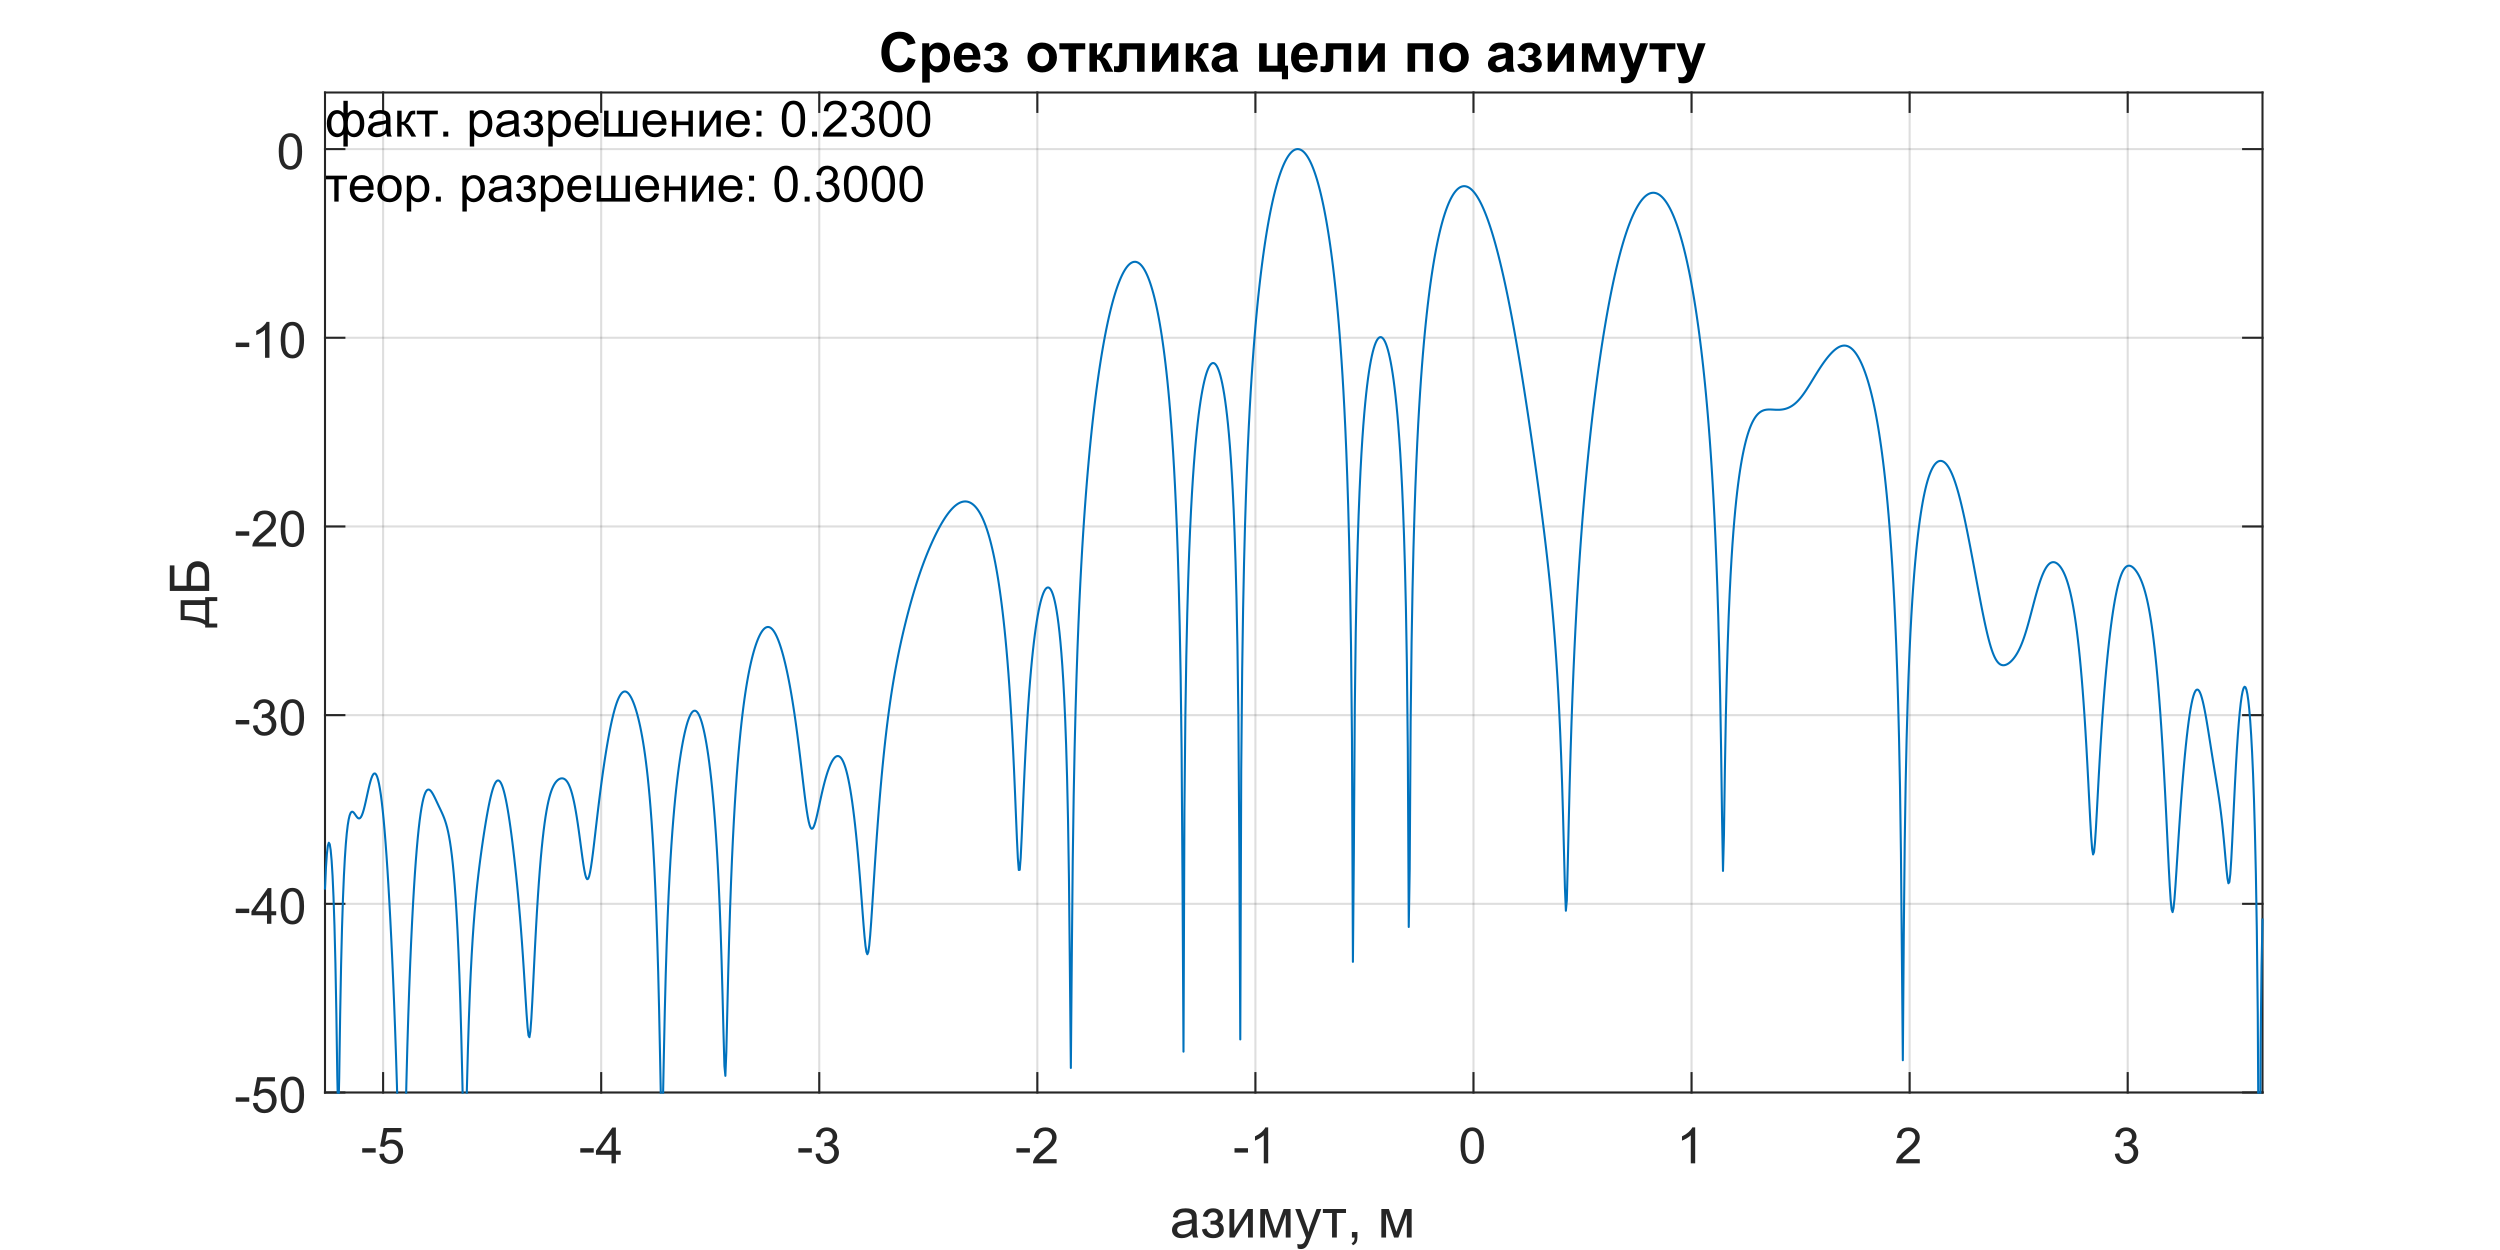<?xml version="1.0"?>
<!DOCTYPE svg PUBLIC '-//W3C//DTD SVG 1.0//EN'
          'http://www.w3.org/TR/2001/REC-SVG-20010904/DTD/svg10.dtd'>
<svg xmlns:xlink="http://www.w3.org/1999/xlink" style="fill-opacity:1; color-rendering:auto; color-interpolation:auto; text-rendering:auto; stroke:black; stroke-linecap:square; stroke-miterlimit:10; shape-rendering:auto; stroke-opacity:1; fill:black; stroke-dasharray:none; font-weight:normal; stroke-width:1; font-family:'Dialog'; font-style:normal; stroke-linejoin:miter; font-size:12px; stroke-dashoffset:0; image-rendering:auto;" width="1000" height="500" xmlns="http://www.w3.org/2000/svg"
><rect width="100%" height="100%" fill="#808080" stroke="none"/><!--Generated by the Batik Graphics2D SVG Generator--><defs id="genericDefs"
  /><g
  ><defs id="defs1"
    ><clipPath clipPathUnits="userSpaceOnUse" id="clipPath1"
      ><path d="M0 0 L1000 0 L1000 500 L0 500 L0 0 Z"
      /></clipPath
    ></defs
    ><g style="fill:white; stroke:white;"
    ><rect x="0" y="0" width="1000" style="clip-path:url(#clipPath1); stroke:none;" height="500"
    /></g
    ><g style="fill:white; text-rendering:optimizeSpeed; color-rendering:optimizeSpeed; image-rendering:optimizeSpeed; shape-rendering:crispEdges; stroke:white; color-interpolation:sRGB;"
    ><rect x="0" width="1000" height="500" y="0" style="stroke:none;"
      /><path style="stroke:none;" d="M130 437 L905 437 L905 37 L130 37 Z"
    /></g
    ><g style="stroke-linecap:butt; fill-opacity:0.149; fill:rgb(38,38,38); text-rendering:geometricPrecision; image-rendering:optimizeQuality; color-rendering:optimizeQuality; stroke-linejoin:round; stroke:rgb(38,38,38); color-interpolation:linearRGB; stroke-width:0.833; stroke-opacity:0.149;"
    ><line y2="37" style="fill:none;" x1="153.242" x2="153.242" y1="437"
      /><line y2="37" style="fill:none;" x1="240.472" x2="240.472" y1="437"
      /><line y2="37" style="fill:none;" x1="327.702" x2="327.702" y1="437"
      /><line y2="37" style="fill:none;" x1="414.932" x2="414.932" y1="437"
      /><line y2="37" style="fill:none;" x1="502.162" x2="502.162" y1="437"
      /><line y2="37" style="fill:none;" x1="589.392" x2="589.392" y1="437"
      /><line y2="37" style="fill:none;" x1="676.622" x2="676.622" y1="437"
      /><line y2="37" style="fill:none;" x1="763.852" x2="763.852" y1="437"
      /><line y2="37" style="fill:none;" x1="851.082" x2="851.082" y1="437"
      /><line y2="437" style="fill:none;" x1="905" x2="130" y1="437"
      /><line y2="361.528" style="fill:none;" x1="905" x2="130" y1="361.528"
      /><line y2="286.057" style="fill:none;" x1="905" x2="130" y1="286.057"
      /><line y2="210.585" style="fill:none;" x1="905" x2="130" y1="210.585"
      /><line y2="135.113" style="fill:none;" x1="905" x2="130" y1="135.113"
      /><line y2="59.642" style="fill:none;" x1="905" x2="130" y1="59.642"
      /><line x1="130" x2="905" y1="437" style="stroke-linecap:square; fill-opacity:1; fill:none; stroke-opacity:1;" y2="437"
      /><line x1="130" x2="905" y1="37" style="stroke-linecap:square; fill-opacity:1; fill:none; stroke-opacity:1;" y2="37"
      /><line x1="153.242" x2="153.242" y1="437" style="stroke-linecap:square; fill-opacity:1; fill:none; stroke-opacity:1;" y2="429.25"
      /><line x1="240.472" x2="240.472" y1="437" style="stroke-linecap:square; fill-opacity:1; fill:none; stroke-opacity:1;" y2="429.25"
      /><line x1="327.702" x2="327.702" y1="437" style="stroke-linecap:square; fill-opacity:1; fill:none; stroke-opacity:1;" y2="429.25"
      /><line x1="414.932" x2="414.932" y1="437" style="stroke-linecap:square; fill-opacity:1; fill:none; stroke-opacity:1;" y2="429.25"
      /><line x1="502.162" x2="502.162" y1="437" style="stroke-linecap:square; fill-opacity:1; fill:none; stroke-opacity:1;" y2="429.25"
      /><line x1="589.392" x2="589.392" y1="437" style="stroke-linecap:square; fill-opacity:1; fill:none; stroke-opacity:1;" y2="429.25"
      /><line x1="676.622" x2="676.622" y1="437" style="stroke-linecap:square; fill-opacity:1; fill:none; stroke-opacity:1;" y2="429.25"
      /><line x1="763.852" x2="763.852" y1="437" style="stroke-linecap:square; fill-opacity:1; fill:none; stroke-opacity:1;" y2="429.25"
      /><line x1="851.082" x2="851.082" y1="437" style="stroke-linecap:square; fill-opacity:1; fill:none; stroke-opacity:1;" y2="429.25"
      /><line x1="153.242" x2="153.242" y1="37" style="stroke-linecap:square; fill-opacity:1; fill:none; stroke-opacity:1;" y2="44.75"
      /><line x1="240.472" x2="240.472" y1="37" style="stroke-linecap:square; fill-opacity:1; fill:none; stroke-opacity:1;" y2="44.75"
      /><line x1="327.702" x2="327.702" y1="37" style="stroke-linecap:square; fill-opacity:1; fill:none; stroke-opacity:1;" y2="44.75"
      /><line x1="414.932" x2="414.932" y1="37" style="stroke-linecap:square; fill-opacity:1; fill:none; stroke-opacity:1;" y2="44.75"
      /><line x1="502.162" x2="502.162" y1="37" style="stroke-linecap:square; fill-opacity:1; fill:none; stroke-opacity:1;" y2="44.75"
      /><line x1="589.392" x2="589.392" y1="37" style="stroke-linecap:square; fill-opacity:1; fill:none; stroke-opacity:1;" y2="44.75"
      /><line x1="676.622" x2="676.622" y1="37" style="stroke-linecap:square; fill-opacity:1; fill:none; stroke-opacity:1;" y2="44.75"
      /><line x1="763.852" x2="763.852" y1="37" style="stroke-linecap:square; fill-opacity:1; fill:none; stroke-opacity:1;" y2="44.75"
      /><line x1="851.082" x2="851.082" y1="37" style="stroke-linecap:square; fill-opacity:1; fill:none; stroke-opacity:1;" y2="44.75"
    /></g
    ><g transform="translate(153.242,444.333)" style="font-size:20px; fill:rgb(38,38,38); text-rendering:geometricPrecision; color-rendering:optimizeQuality; image-rendering:optimizeQuality; stroke:rgb(38,38,38); color-interpolation:linearRGB;"
    ><path style="stroke:none;" d="M-8.359 16.703 L-8.359 14.938 L-2.969 14.938 L-2.969 16.703 L-8.359 16.703 ZM-1.512 17.25 L0.332 17.094 Q0.535 18.438 1.285 19.117 Q2.035 19.797 3.098 19.797 Q4.363 19.797 5.238 18.844 Q6.113 17.891 6.113 16.297 Q6.113 14.797 5.269 13.93 Q4.426 13.062 3.066 13.062 Q2.207 13.062 1.527 13.445 Q0.848 13.828 0.457 14.453 L-1.199 14.234 L0.191 6.875 L7.316 6.875 L7.316 8.562 L1.598 8.562 L0.832 12.406 Q2.113 11.5 3.535 11.5 Q5.41 11.5 6.699 12.805 Q7.988 14.109 7.988 16.141 Q7.988 18.094 6.848 19.5 Q5.473 21.25 3.098 21.25 Q1.145 21.25 -0.098 20.156 Q-1.34 19.062 -1.512 17.25 Z"
    /></g
    ><g transform="translate(240.472,444.333)" style="font-size:20px; fill:rgb(38,38,38); text-rendering:geometricPrecision; color-rendering:optimizeQuality; image-rendering:optimizeQuality; stroke:rgb(38,38,38); color-interpolation:linearRGB;"
    ><path style="stroke:none;" d="M-8.359 16.703 L-8.359 14.938 L-2.969 14.938 L-2.969 16.703 L-8.359 16.703 ZM4.129 21 L4.129 17.578 L-2.09 17.578 L-2.09 15.953 L4.441 6.688 L5.879 6.688 L5.879 15.953 L7.816 15.953 L7.816 17.578 L5.879 17.578 L5.879 21 L4.129 21 ZM4.129 15.953 L4.129 9.5 L-0.355 15.953 L4.129 15.953 Z"
    /></g
    ><g transform="translate(327.702,444.333)" style="font-size:20px; fill:rgb(38,38,38); text-rendering:geometricPrecision; color-rendering:optimizeQuality; image-rendering:optimizeQuality; stroke:rgb(38,38,38); color-interpolation:linearRGB;"
    ><path style="stroke:none;" d="M-8.359 16.703 L-8.359 14.938 L-2.969 14.938 L-2.969 16.703 L-8.359 16.703 ZM-1.496 17.219 L0.254 16.984 Q0.566 18.484 1.293 19.141 Q2.019 19.797 3.066 19.797 Q4.301 19.797 5.152 18.938 Q6.004 18.078 6.004 16.812 Q6.004 15.594 5.215 14.812 Q4.426 14.031 3.207 14.031 Q2.707 14.031 1.973 14.219 L2.16 12.672 Q2.332 12.703 2.441 12.703 Q3.566 12.703 4.465 12.117 Q5.363 11.531 5.363 10.312 Q5.363 9.344 4.707 8.703 Q4.051 8.062 3.019 8.062 Q2.004 8.062 1.316 8.711 Q0.629 9.359 0.441 10.641 L-1.324 10.328 Q-0.996 8.562 0.144 7.594 Q1.285 6.625 2.988 6.625 Q4.16 6.625 5.144 7.125 Q6.129 7.625 6.652 8.5 Q7.176 9.375 7.176 10.344 Q7.176 11.266 6.676 12.031 Q6.176 12.797 5.207 13.25 Q6.473 13.531 7.176 14.461 Q7.879 15.391 7.879 16.766 Q7.879 18.641 6.512 19.945 Q5.144 21.25 3.051 21.25 Q1.16 21.25 -0.082 20.125 Q-1.324 19 -1.496 17.219 Z"
    /></g
    ><g transform="translate(414.932,444.333)" style="font-size:20px; fill:rgb(38,38,38); text-rendering:geometricPrecision; color-rendering:optimizeQuality; image-rendering:optimizeQuality; stroke:rgb(38,38,38); color-interpolation:linearRGB;"
    ><path style="stroke:none;" d="M-8.359 16.703 L-8.359 14.938 L-2.969 14.938 L-2.969 16.703 L-8.359 16.703 ZM7.723 19.312 L7.723 21 L-1.73 21 Q-1.746 20.359 -1.527 19.781 Q-1.168 18.812 -0.371 17.875 Q0.426 16.938 1.926 15.703 Q4.269 13.797 5.09 12.68 Q5.91 11.562 5.91 10.562 Q5.91 9.516 5.16 8.797 Q4.41 8.078 3.207 8.078 Q1.941 8.078 1.176 8.844 Q0.41 9.609 0.41 10.953 L-1.402 10.766 Q-1.215 8.75 -0.004 7.688 Q1.207 6.625 3.254 6.625 Q5.301 6.625 6.504 7.766 Q7.707 8.906 7.707 10.594 Q7.707 11.453 7.356 12.289 Q7.004 13.125 6.191 14.039 Q5.379 14.953 3.488 16.562 Q1.895 17.891 1.449 18.359 Q1.004 18.828 0.707 19.312 L7.723 19.312 Z"
    /></g
    ><g transform="translate(502.162,444.333)" style="font-size:20px; fill:rgb(38,38,38); text-rendering:geometricPrecision; color-rendering:optimizeQuality; image-rendering:optimizeQuality; stroke:rgb(38,38,38); color-interpolation:linearRGB;"
    ><path style="stroke:none;" d="M-8.359 16.703 L-8.359 14.938 L-2.969 14.938 L-2.969 16.703 L-8.359 16.703 ZM5.113 21 L3.348 21 L3.348 9.797 Q2.723 10.406 1.691 11.008 Q0.66 11.609 -0.168 11.922 L-0.168 10.219 Q1.316 9.531 2.418 8.539 Q3.519 7.547 3.973 6.625 L5.113 6.625 L5.113 21 Z"
    /></g
    ><g transform="translate(589.392,444.333)" style="font-size:20px; fill:rgb(38,38,38); text-rendering:geometricPrecision; color-rendering:optimizeQuality; image-rendering:optimizeQuality; stroke:rgb(38,38,38); color-interpolation:linearRGB;"
    ><path style="stroke:none;" d="M-5.172 13.938 Q-5.172 11.406 -4.648 9.852 Q-4.125 8.297 -3.094 7.461 Q-2.062 6.625 -0.5 6.625 Q0.656 6.625 1.523 7.086 Q2.391 7.547 2.953 8.422 Q3.516 9.297 3.844 10.555 Q4.172 11.812 4.172 13.938 Q4.172 16.453 3.648 18 Q3.125 19.547 2.102 20.398 Q1.078 21.25 -0.5 21.25 Q-2.578 21.25 -3.75 19.766 Q-5.172 17.969 -5.172 13.938 ZM-3.359 13.938 Q-3.359 17.469 -2.539 18.633 Q-1.719 19.797 -0.5 19.797 Q0.703 19.797 1.531 18.625 Q2.359 17.453 2.359 13.938 Q2.359 10.406 1.531 9.242 Q0.703 8.078 -0.516 8.078 Q-1.734 8.078 -2.453 9.109 Q-3.359 10.406 -3.359 13.938 Z"
    /></g
    ><g transform="translate(676.622,444.333)" style="font-size:20px; fill:rgb(38,38,38); text-rendering:geometricPrecision; color-rendering:optimizeQuality; image-rendering:optimizeQuality; stroke:rgb(38,38,38); color-interpolation:linearRGB;"
    ><path style="stroke:none;" d="M1.453 21 L-0.312 21 L-0.312 9.797 Q-0.938 10.406 -1.969 11.008 Q-3 11.609 -3.828 11.922 L-3.828 10.219 Q-2.344 9.531 -1.242 8.539 Q-0.141 7.547 0.312 6.625 L1.453 6.625 L1.453 21 Z"
    /></g
    ><g transform="translate(763.852,444.333)" style="font-size:20px; fill:rgb(38,38,38); text-rendering:geometricPrecision; color-rendering:optimizeQuality; image-rendering:optimizeQuality; stroke:rgb(38,38,38); color-interpolation:linearRGB;"
    ><path style="stroke:none;" d="M4.062 19.312 L4.062 21 L-5.391 21 Q-5.406 20.359 -5.188 19.781 Q-4.828 18.812 -4.031 17.875 Q-3.234 16.938 -1.734 15.703 Q0.609 13.797 1.43 12.68 Q2.25 11.562 2.25 10.562 Q2.25 9.516 1.5 8.797 Q0.75 8.078 -0.453 8.078 Q-1.719 8.078 -2.484 8.844 Q-3.25 9.609 -3.25 10.953 L-5.062 10.766 Q-4.875 8.75 -3.664 7.688 Q-2.453 6.625 -0.406 6.625 Q1.641 6.625 2.844 7.766 Q4.047 8.906 4.047 10.594 Q4.047 11.453 3.695 12.289 Q3.344 13.125 2.531 14.039 Q1.719 14.953 -0.172 16.562 Q-1.766 17.891 -2.211 18.359 Q-2.656 18.828 -2.953 19.312 L4.062 19.312 Z"
    /></g
    ><g transform="translate(851.082,444.333)" style="font-size:20px; fill:rgb(38,38,38); text-rendering:geometricPrecision; color-rendering:optimizeQuality; image-rendering:optimizeQuality; stroke:rgb(38,38,38); color-interpolation:linearRGB;"
    ><path style="stroke:none;" d="M-5.156 17.219 L-3.406 16.984 Q-3.094 18.484 -2.367 19.141 Q-1.641 19.797 -0.594 19.797 Q0.641 19.797 1.492 18.938 Q2.344 18.078 2.344 16.812 Q2.344 15.594 1.555 14.812 Q0.766 14.031 -0.453 14.031 Q-0.953 14.031 -1.688 14.219 L-1.5 12.672 Q-1.328 12.703 -1.219 12.703 Q-0.094 12.703 0.805 12.117 Q1.703 11.531 1.703 10.312 Q1.703 9.344 1.047 8.703 Q0.391 8.062 -0.641 8.062 Q-1.656 8.062 -2.344 8.711 Q-3.031 9.359 -3.219 10.641 L-4.984 10.328 Q-4.656 8.562 -3.516 7.594 Q-2.375 6.625 -0.672 6.625 Q0.5 6.625 1.484 7.125 Q2.469 7.625 2.992 8.5 Q3.516 9.375 3.516 10.344 Q3.516 11.266 3.016 12.031 Q2.516 12.797 1.547 13.25 Q2.812 13.531 3.516 14.461 Q4.219 15.391 4.219 16.766 Q4.219 18.641 2.852 19.945 Q1.484 21.25 -0.609 21.25 Q-2.5 21.25 -3.742 20.125 Q-4.984 19 -5.156 17.219 Z"
    /></g
    ><g transform="translate(517.5,472)" style="font-size:22px; fill:rgb(38,38,38); text-rendering:geometricPrecision; color-rendering:optimizeQuality; image-rendering:optimizeQuality; stroke:rgb(38,38,38); color-interpolation:linearRGB;"
    ><path style="stroke:none;" d="M-40.609 21.594 Q-41.672 22.5 -42.672 22.883 Q-43.672 23.266 -44.812 23.266 Q-46.688 23.266 -47.695 22.344 Q-48.703 21.422 -48.703 19.984 Q-48.703 19.156 -48.32 18.461 Q-47.938 17.766 -47.32 17.352 Q-46.703 16.938 -45.938 16.719 Q-45.359 16.562 -44.219 16.422 Q-41.875 16.141 -40.766 15.766 Q-40.75 15.359 -40.75 15.25 Q-40.75 14.078 -41.297 13.594 Q-42.047 12.938 -43.5 12.938 Q-44.875 12.938 -45.523 13.414 Q-46.172 13.891 -46.484 15.109 L-48.375 14.844 Q-48.109 13.625 -47.523 12.883 Q-46.938 12.141 -45.82 11.734 Q-44.703 11.328 -43.219 11.328 Q-41.766 11.328 -40.852 11.672 Q-39.938 12.016 -39.508 12.539 Q-39.078 13.062 -38.906 13.859 Q-38.812 14.359 -38.812 15.641 L-38.812 18.219 Q-38.812 20.922 -38.688 21.633 Q-38.562 22.344 -38.203 23 L-40.219 23 Q-40.516 22.391 -40.609 21.594 ZM-40.766 17.281 Q-41.812 17.703 -43.922 18 Q-45.109 18.172 -45.609 18.391 Q-46.109 18.609 -46.375 19.023 Q-46.641 19.438 -46.641 19.938 Q-46.641 20.719 -46.055 21.234 Q-45.469 21.75 -44.344 21.75 Q-43.219 21.75 -42.352 21.258 Q-41.484 20.766 -41.078 19.922 Q-40.766 19.266 -40.766 17.984 L-40.766 17.281 ZM-33.296 17.844 L-33.296 16.328 Q-32.062 16.312 -31.616 16.227 Q-31.171 16.141 -30.773 15.711 Q-30.374 15.281 -30.374 14.641 Q-30.374 13.859 -30.898 13.391 Q-31.421 12.922 -32.249 12.922 Q-33.874 12.922 -34.53 14.844 L-36.374 14.547 Q-35.515 11.328 -32.233 11.328 Q-30.405 11.328 -29.366 12.328 Q-28.327 13.328 -28.327 14.719 Q-28.327 16.109 -29.686 16.938 Q-28.827 17.406 -28.398 18.117 Q-27.968 18.828 -27.968 19.812 Q-27.968 21.344 -29.085 22.305 Q-30.202 23.266 -32.202 23.266 Q-36.108 23.266 -36.733 19.781 L-34.905 19.406 Q-34.671 20.5 -33.913 21.102 Q-33.155 21.703 -32.171 21.703 Q-31.202 21.703 -30.546 21.148 Q-29.89 20.594 -29.89 19.734 Q-29.89 19.062 -30.304 18.57 Q-30.718 18.078 -31.179 17.953 Q-31.64 17.828 -32.843 17.828 Q-32.952 17.828 -33.296 17.844 ZM-25.725 11.594 L-23.787 11.594 L-23.787 20.297 L-18.428 11.594 L-16.35 11.594 L-16.35 23 L-18.287 23 L-18.287 14.359 L-23.646 23 L-25.725 23 L-25.725 11.594 ZM-13.389 11.594 L-10.373 11.594 L-7.373 20.719 L-4.045 11.594 L-1.264 11.594 L-1.264 23 L-3.201 23 L-3.201 13.812 L-6.576 23 L-8.31 23 L-11.498 13.375 L-11.498 23 L-13.389 23 L-13.389 11.594 ZM1.596 27.391 L1.393 25.578 Q2.018 25.75 2.486 25.75 Q3.143 25.75 3.525 25.539 Q3.908 25.328 4.158 24.938 Q4.346 24.641 4.752 23.5 Q4.799 23.328 4.924 23.016 L0.596 11.594 L2.674 11.594 L5.049 18.203 Q5.518 19.453 5.877 20.844 Q6.205 19.516 6.674 18.234 L9.111 11.594 L11.049 11.594 L6.705 23.188 Q6.002 25.078 5.611 25.781 Q5.096 26.734 4.432 27.18 Q3.768 27.625 2.846 27.625 Q2.283 27.625 1.596 27.391 ZM11.643 11.594 L20.908 11.594 L20.908 13.188 L17.236 13.188 L17.236 23 L15.315 23 L15.315 13.188 L11.643 13.188 L11.643 11.594 ZM23.266 23 L23.266 20.797 L25.469 20.797 L25.469 23 Q25.469 24.219 25.039 24.961 Q24.609 25.703 23.672 26.109 L23.141 25.281 Q23.75 25.016 24.039 24.5 Q24.328 23.984 24.359 23 L23.266 23 ZM35.037 11.594 L38.053 11.594 L41.053 20.719 L44.381 11.594 L47.162 11.594 L47.162 23 L45.225 23 L45.225 13.812 L41.85 23 L40.115 23 L36.928 13.375 L36.928 23 L35.037 23 L35.037 11.594 Z"
    /></g
    ><g style="fill:rgb(38,38,38); text-rendering:geometricPrecision; image-rendering:optimizeQuality; color-rendering:optimizeQuality; stroke-linejoin:round; stroke:rgb(38,38,38); color-interpolation:linearRGB; stroke-width:0.833;"
    ><line y2="37" style="fill:none;" x1="130" x2="130" y1="437"
      /><line y2="37" style="fill:none;" x1="905" x2="905" y1="437"
      /><line y2="437" style="fill:none;" x1="130" x2="137.75" y1="437"
      /><line y2="361.528" style="fill:none;" x1="130" x2="137.75" y1="361.528"
      /><line y2="286.057" style="fill:none;" x1="130" x2="137.75" y1="286.057"
      /><line y2="210.585" style="fill:none;" x1="130" x2="137.75" y1="210.585"
      /><line y2="135.113" style="fill:none;" x1="130" x2="137.75" y1="135.113"
      /><line y2="59.642" style="fill:none;" x1="130" x2="137.75" y1="59.642"
      /><line y2="437" style="fill:none;" x1="905" x2="897.25" y1="437"
      /><line y2="361.528" style="fill:none;" x1="905" x2="897.25" y1="361.528"
      /><line y2="286.057" style="fill:none;" x1="905" x2="897.25" y1="286.057"
      /><line y2="210.585" style="fill:none;" x1="905" x2="897.25" y1="210.585"
      /><line y2="135.113" style="fill:none;" x1="905" x2="897.25" y1="135.113"
      /><line y2="59.642" style="fill:none;" x1="905" x2="897.25" y1="59.642"
    /></g
    ><g transform="translate(122.667,437)" style="font-size:20px; fill:rgb(38,38,38); text-rendering:geometricPrecision; color-rendering:optimizeQuality; image-rendering:optimizeQuality; stroke:rgb(38,38,38); color-interpolation:linearRGB;"
    ><path style="stroke:none;" d="M-28.359 3.703 L-28.359 1.938 L-22.969 1.938 L-22.969 3.703 L-28.359 3.703 ZM-21.512 4.25 L-19.668 4.094 Q-19.465 5.438 -18.715 6.117 Q-17.965 6.797 -16.902 6.797 Q-15.637 6.797 -14.762 5.844 Q-13.887 4.891 -13.887 3.297 Q-13.887 1.797 -14.73 0.93 Q-15.574 0.062 -16.934 0.062 Q-17.793 0.062 -18.473 0.445 Q-19.152 0.828 -19.543 1.453 L-21.199 1.234 L-19.809 -6.125 L-12.684 -6.125 L-12.684 -4.438 L-18.402 -4.438 L-19.168 -0.594 Q-17.887 -1.5 -16.465 -1.5 Q-14.59 -1.5 -13.301 -0.195 Q-12.012 1.109 -12.012 3.141 Q-12.012 5.094 -13.152 6.5 Q-14.527 8.25 -16.902 8.25 Q-18.855 8.25 -20.098 7.156 Q-21.34 6.062 -21.512 4.25 ZM-10.389 0.938 Q-10.389 -1.594 -9.865 -3.148 Q-9.342 -4.703 -8.31 -5.539 Q-7.279 -6.375 -5.717 -6.375 Q-4.561 -6.375 -3.693 -5.914 Q-2.826 -5.453 -2.264 -4.578 Q-1.701 -3.703 -1.373 -2.445 Q-1.045 -1.188 -1.045 0.938 Q-1.045 3.453 -1.568 5 Q-2.092 6.547 -3.115 7.398 Q-4.139 8.25 -5.717 8.25 Q-7.795 8.25 -8.967 6.766 Q-10.389 4.969 -10.389 0.938 ZM-8.576 0.938 Q-8.576 4.469 -7.756 5.633 Q-6.936 6.797 -5.717 6.797 Q-4.514 6.797 -3.686 5.625 Q-2.857 4.453 -2.857 0.938 Q-2.857 -2.594 -3.686 -3.758 Q-4.514 -4.922 -5.732 -4.922 Q-6.951 -4.922 -7.67 -3.891 Q-8.576 -2.594 -8.576 0.938 Z"
    /></g
    ><g transform="translate(122.667,361.528)" style="font-size:20px; fill:rgb(38,38,38); text-rendering:geometricPrecision; color-rendering:optimizeQuality; image-rendering:optimizeQuality; stroke:rgb(38,38,38); color-interpolation:linearRGB;"
    ><path style="stroke:none;" d="M-28.359 3.703 L-28.359 1.938 L-22.969 1.938 L-22.969 3.703 L-28.359 3.703 ZM-15.871 8 L-15.871 4.578 L-22.09 4.578 L-22.09 2.953 L-15.559 -6.312 L-14.121 -6.312 L-14.121 2.953 L-12.184 2.953 L-12.184 4.578 L-14.121 4.578 L-14.121 8 L-15.871 8 ZM-15.871 2.953 L-15.871 -3.5 L-20.355 2.953 L-15.871 2.953 ZM-10.389 0.938 Q-10.389 -1.594 -9.865 -3.148 Q-9.342 -4.703 -8.31 -5.539 Q-7.279 -6.375 -5.717 -6.375 Q-4.561 -6.375 -3.693 -5.914 Q-2.826 -5.453 -2.264 -4.578 Q-1.701 -3.703 -1.373 -2.445 Q-1.045 -1.188 -1.045 0.938 Q-1.045 3.453 -1.568 5 Q-2.092 6.547 -3.115 7.398 Q-4.139 8.25 -5.717 8.25 Q-7.795 8.25 -8.967 6.766 Q-10.389 4.969 -10.389 0.938 ZM-8.576 0.938 Q-8.576 4.469 -7.756 5.633 Q-6.936 6.797 -5.717 6.797 Q-4.514 6.797 -3.686 5.625 Q-2.857 4.453 -2.857 0.938 Q-2.857 -2.594 -3.686 -3.758 Q-4.514 -4.922 -5.732 -4.922 Q-6.951 -4.922 -7.67 -3.891 Q-8.576 -2.594 -8.576 0.938 Z"
    /></g
    ><g transform="translate(122.667,286.057)" style="font-size:20px; fill:rgb(38,38,38); text-rendering:geometricPrecision; color-rendering:optimizeQuality; image-rendering:optimizeQuality; stroke:rgb(38,38,38); color-interpolation:linearRGB;"
    ><path style="stroke:none;" d="M-28.359 3.703 L-28.359 1.938 L-22.969 1.938 L-22.969 3.703 L-28.359 3.703 ZM-21.496 4.219 L-19.746 3.984 Q-19.434 5.484 -18.707 6.141 Q-17.98 6.797 -16.934 6.797 Q-15.699 6.797 -14.848 5.938 Q-13.996 5.078 -13.996 3.812 Q-13.996 2.594 -14.785 1.812 Q-15.574 1.031 -16.793 1.031 Q-17.293 1.031 -18.027 1.219 L-17.84 -0.328 Q-17.668 -0.297 -17.559 -0.297 Q-16.434 -0.297 -15.535 -0.883 Q-14.637 -1.469 -14.637 -2.688 Q-14.637 -3.656 -15.293 -4.297 Q-15.949 -4.938 -16.98 -4.938 Q-17.996 -4.938 -18.684 -4.289 Q-19.371 -3.641 -19.559 -2.359 L-21.324 -2.672 Q-20.996 -4.438 -19.855 -5.406 Q-18.715 -6.375 -17.012 -6.375 Q-15.84 -6.375 -14.855 -5.875 Q-13.871 -5.375 -13.348 -4.5 Q-12.824 -3.625 -12.824 -2.656 Q-12.824 -1.734 -13.324 -0.969 Q-13.824 -0.203 -14.793 0.25 Q-13.527 0.531 -12.824 1.461 Q-12.121 2.391 -12.121 3.766 Q-12.121 5.641 -13.488 6.945 Q-14.855 8.25 -16.949 8.25 Q-18.84 8.25 -20.082 7.125 Q-21.324 6 -21.496 4.219 ZM-10.389 0.938 Q-10.389 -1.594 -9.865 -3.148 Q-9.342 -4.703 -8.31 -5.539 Q-7.279 -6.375 -5.717 -6.375 Q-4.561 -6.375 -3.693 -5.914 Q-2.826 -5.453 -2.264 -4.578 Q-1.701 -3.703 -1.373 -2.445 Q-1.045 -1.188 -1.045 0.938 Q-1.045 3.453 -1.568 5 Q-2.092 6.547 -3.115 7.398 Q-4.139 8.25 -5.717 8.25 Q-7.795 8.25 -8.967 6.766 Q-10.389 4.969 -10.389 0.938 ZM-8.576 0.938 Q-8.576 4.469 -7.756 5.633 Q-6.936 6.797 -5.717 6.797 Q-4.514 6.797 -3.686 5.625 Q-2.857 4.453 -2.857 0.938 Q-2.857 -2.594 -3.686 -3.758 Q-4.514 -4.922 -5.732 -4.922 Q-6.951 -4.922 -7.67 -3.891 Q-8.576 -2.594 -8.576 0.938 Z"
    /></g
    ><g transform="translate(122.667,210.585)" style="font-size:20px; fill:rgb(38,38,38); text-rendering:geometricPrecision; color-rendering:optimizeQuality; image-rendering:optimizeQuality; stroke:rgb(38,38,38); color-interpolation:linearRGB;"
    ><path style="stroke:none;" d="M-28.359 3.703 L-28.359 1.938 L-22.969 1.938 L-22.969 3.703 L-28.359 3.703 ZM-12.277 6.312 L-12.277 8 L-21.73 8 Q-21.746 7.359 -21.527 6.781 Q-21.168 5.812 -20.371 4.875 Q-19.574 3.938 -18.074 2.703 Q-15.73 0.797 -14.91 -0.32 Q-14.09 -1.438 -14.09 -2.438 Q-14.09 -3.484 -14.84 -4.203 Q-15.59 -4.922 -16.793 -4.922 Q-18.059 -4.922 -18.824 -4.156 Q-19.59 -3.391 -19.59 -2.047 L-21.402 -2.234 Q-21.215 -4.25 -20.004 -5.312 Q-18.793 -6.375 -16.746 -6.375 Q-14.699 -6.375 -13.496 -5.234 Q-12.293 -4.094 -12.293 -2.406 Q-12.293 -1.547 -12.645 -0.711 Q-12.996 0.125 -13.809 1.039 Q-14.621 1.953 -16.512 3.562 Q-18.105 4.891 -18.551 5.359 Q-18.996 5.828 -19.293 6.312 L-12.277 6.312 ZM-10.389 0.938 Q-10.389 -1.594 -9.865 -3.148 Q-9.342 -4.703 -8.31 -5.539 Q-7.279 -6.375 -5.717 -6.375 Q-4.561 -6.375 -3.693 -5.914 Q-2.826 -5.453 -2.264 -4.578 Q-1.701 -3.703 -1.373 -2.445 Q-1.045 -1.188 -1.045 0.938 Q-1.045 3.453 -1.568 5 Q-2.092 6.547 -3.115 7.398 Q-4.139 8.25 -5.717 8.25 Q-7.795 8.25 -8.967 6.766 Q-10.389 4.969 -10.389 0.938 ZM-8.576 0.938 Q-8.576 4.469 -7.756 5.633 Q-6.936 6.797 -5.717 6.797 Q-4.514 6.797 -3.686 5.625 Q-2.857 4.453 -2.857 0.938 Q-2.857 -2.594 -3.686 -3.758 Q-4.514 -4.922 -5.732 -4.922 Q-6.951 -4.922 -7.67 -3.891 Q-8.576 -2.594 -8.576 0.938 Z"
    /></g
    ><g transform="translate(122.667,135.113)" style="font-size:20px; fill:rgb(38,38,38); text-rendering:geometricPrecision; color-rendering:optimizeQuality; image-rendering:optimizeQuality; stroke:rgb(38,38,38); color-interpolation:linearRGB;"
    ><path style="stroke:none;" d="M-28.359 3.703 L-28.359 1.938 L-22.969 1.938 L-22.969 3.703 L-28.359 3.703 ZM-14.887 8 L-16.652 8 L-16.652 -3.203 Q-17.277 -2.594 -18.309 -1.992 Q-19.34 -1.391 -20.168 -1.078 L-20.168 -2.781 Q-18.684 -3.469 -17.582 -4.461 Q-16.48 -5.453 -16.027 -6.375 L-14.887 -6.375 L-14.887 8 ZM-10.389 0.938 Q-10.389 -1.594 -9.865 -3.148 Q-9.342 -4.703 -8.31 -5.539 Q-7.279 -6.375 -5.717 -6.375 Q-4.561 -6.375 -3.693 -5.914 Q-2.826 -5.453 -2.264 -4.578 Q-1.701 -3.703 -1.373 -2.445 Q-1.045 -1.188 -1.045 0.938 Q-1.045 3.453 -1.568 5 Q-2.092 6.547 -3.115 7.398 Q-4.139 8.25 -5.717 8.25 Q-7.795 8.25 -8.967 6.766 Q-10.389 4.969 -10.389 0.938 ZM-8.576 0.938 Q-8.576 4.469 -7.756 5.633 Q-6.936 6.797 -5.717 6.797 Q-4.514 6.797 -3.686 5.625 Q-2.857 4.453 -2.857 0.938 Q-2.857 -2.594 -3.686 -3.758 Q-4.514 -4.922 -5.732 -4.922 Q-6.951 -4.922 -7.67 -3.891 Q-8.576 -2.594 -8.576 0.938 Z"
    /></g
    ><g transform="translate(122.667,59.642)" style="font-size:20px; fill:rgb(38,38,38); text-rendering:geometricPrecision; color-rendering:optimizeQuality; image-rendering:optimizeQuality; stroke:rgb(38,38,38); color-interpolation:linearRGB;"
    ><path style="stroke:none;" d="M-11.172 0.938 Q-11.172 -1.594 -10.648 -3.148 Q-10.125 -4.703 -9.094 -5.539 Q-8.062 -6.375 -6.5 -6.375 Q-5.344 -6.375 -4.477 -5.914 Q-3.609 -5.453 -3.047 -4.578 Q-2.484 -3.703 -2.156 -2.445 Q-1.828 -1.188 -1.828 0.938 Q-1.828 3.453 -2.352 5 Q-2.875 6.547 -3.898 7.398 Q-4.922 8.25 -6.5 8.25 Q-8.578 8.25 -9.75 6.766 Q-11.172 4.969 -11.172 0.938 ZM-9.359 0.938 Q-9.359 4.469 -8.539 5.633 Q-7.719 6.797 -6.5 6.797 Q-5.297 6.797 -4.469 5.625 Q-3.641 4.453 -3.641 0.938 Q-3.641 -2.594 -4.469 -3.758 Q-5.297 -4.922 -6.516 -4.922 Q-7.734 -4.922 -8.453 -3.891 Q-9.359 -2.594 -9.359 0.938 Z"
    /></g
    ><g transform="translate(88.667,237) rotate(-90)" style="font-size:22px; fill:rgb(38,38,38); text-rendering:geometricPrecision; color-rendering:optimizeQuality; image-rendering:optimizeQuality; stroke:rgb(38,38,38); color-interpolation:linearRGB;"
    ><path style="stroke:none;" d="M-11.031 -16.406 L-3.078 -16.406 L-3.078 -6.594 L-1.844 -6.594 L-1.844 -1.766 L-3.422 -1.766 L-3.422 -5 L-12.406 -5 L-12.406 -1.766 L-14 -1.766 L-14 -6.594 L-12.984 -6.594 Q-10.938 -9.359 -11.031 -16.406 ZM-9.406 -14.812 Q-9.625 -9.25 -11.125 -6.594 L-5 -6.594 L-5 -14.812 L-9.406 -14.812 ZM0.634 -20.75 L10.852 -20.75 L10.852 -18.891 L2.712 -18.891 L2.712 -14.031 L6.478 -14.031 Q8.556 -14.031 9.79 -13.633 Q11.024 -13.234 11.767 -12.133 Q12.509 -11.031 12.509 -9.578 Q12.509 -8.391 11.97 -7.352 Q11.431 -6.312 10.384 -5.656 Q9.337 -5 6.79 -5 L0.634 -5 L0.634 -20.75 ZM2.712 -6.766 L6.884 -6.766 Q8.571 -6.766 9.415 -7.453 Q10.259 -8.141 10.259 -9.516 Q10.259 -10.5 9.774 -11.156 Q9.29 -11.812 8.431 -12.023 Q7.571 -12.234 5.493 -12.234 L2.712 -12.234 L2.712 -6.766 Z"
    /></g
    ><g transform="translate(517.5,33.7)" style="font-size:22px; text-rendering:geometricPrecision; color-rendering:optimizeQuality; image-rendering:optimizeQuality; color-interpolation:linearRGB; font-weight:bold;"
    ><path style="stroke:none;" d="M-154.328 -10.797 L-151.234 -9.812 Q-151.953 -7.234 -153.602 -5.984 Q-155.25 -4.734 -157.781 -4.734 Q-160.922 -4.734 -162.938 -6.875 Q-164.953 -9.016 -164.953 -12.734 Q-164.953 -16.672 -162.922 -18.844 Q-160.891 -21.016 -157.594 -21.016 Q-154.703 -21.016 -152.891 -19.312 Q-151.812 -18.297 -151.281 -16.406 L-154.438 -15.656 Q-154.703 -16.875 -155.594 -17.586 Q-156.484 -18.297 -157.75 -18.297 Q-159.5 -18.297 -160.594 -17.039 Q-161.688 -15.781 -161.688 -12.969 Q-161.688 -9.984 -160.609 -8.719 Q-159.531 -7.453 -157.812 -7.453 Q-156.547 -7.453 -155.633 -8.258 Q-154.719 -9.062 -154.328 -10.797 ZM-148.612 -16.406 L-145.8 -16.406 L-145.8 -14.734 Q-145.253 -15.594 -144.323 -16.133 Q-143.394 -16.672 -142.253 -16.672 Q-140.269 -16.672 -138.878 -15.109 Q-137.487 -13.547 -137.487 -10.766 Q-137.487 -7.906 -138.886 -6.32 Q-140.284 -4.734 -142.269 -4.734 Q-143.222 -4.734 -143.987 -5.117 Q-144.753 -5.5 -145.597 -6.406 L-145.597 -0.656 L-148.612 -0.656 L-148.612 -16.406 ZM-145.628 -10.891 Q-145.628 -8.969 -144.87 -8.055 Q-144.112 -7.141 -143.019 -7.141 Q-141.956 -7.141 -141.261 -7.984 Q-140.565 -8.828 -140.565 -10.75 Q-140.565 -12.547 -141.284 -13.414 Q-142.003 -14.281 -143.065 -14.281 Q-144.175 -14.281 -144.901 -13.43 Q-145.628 -12.578 -145.628 -10.891 ZM-128.486 -8.625 L-125.486 -8.125 Q-126.064 -6.469 -127.314 -5.602 Q-128.565 -4.734 -130.44 -4.734 Q-133.424 -4.734 -134.846 -6.688 Q-135.971 -8.25 -135.971 -10.625 Q-135.971 -13.453 -134.494 -15.062 Q-133.018 -16.672 -130.736 -16.672 Q-128.205 -16.672 -126.728 -14.984 Q-125.252 -13.297 -125.314 -9.828 L-132.877 -9.828 Q-132.846 -8.484 -132.15 -7.742 Q-131.455 -7 -130.408 -7 Q-129.705 -7 -129.221 -7.383 Q-128.736 -7.766 -128.486 -8.625 ZM-128.315 -11.688 Q-128.346 -13 -128.994 -13.68 Q-129.643 -14.359 -130.565 -14.359 Q-131.549 -14.359 -132.19 -13.641 Q-132.846 -12.922 -132.83 -11.688 L-128.315 -11.688 ZM-119.782 -9.688 L-119.782 -11.656 Q-119.001 -11.656 -118.649 -11.758 Q-118.298 -11.859 -117.978 -12.25 Q-117.657 -12.641 -117.657 -13.141 Q-117.657 -13.688 -118.048 -14.141 Q-118.439 -14.594 -119.235 -14.594 Q-119.829 -14.594 -120.306 -14.336 Q-120.782 -14.078 -121.157 -13.109 L-123.72 -13.656 Q-123.329 -15.156 -122.064 -15.914 Q-120.798 -16.672 -119.173 -16.672 Q-117.11 -16.672 -115.978 -15.727 Q-114.845 -14.781 -114.845 -13.344 Q-114.845 -12.453 -115.337 -11.867 Q-115.829 -11.281 -116.876 -10.781 Q-115.61 -10.438 -114.978 -9.742 Q-114.345 -9.047 -114.345 -8 Q-114.345 -6.672 -115.595 -5.703 Q-116.845 -4.734 -119.189 -4.734 Q-123.267 -4.734 -124.173 -7.938 L-121.423 -8.438 Q-120.751 -6.766 -119.22 -6.766 Q-118.376 -6.766 -117.86 -7.211 Q-117.345 -7.656 -117.345 -8.25 Q-117.345 -8.922 -117.876 -9.305 Q-118.407 -9.688 -119.267 -9.688 L-119.782 -9.688 ZM-106.516 -10.859 Q-106.516 -12.375 -105.773 -13.781 Q-105.031 -15.188 -103.672 -15.93 Q-102.312 -16.672 -100.641 -16.672 Q-98.047 -16.672 -96.391 -14.984 Q-94.734 -13.297 -94.734 -10.734 Q-94.734 -8.141 -96.406 -6.438 Q-98.078 -4.734 -100.609 -4.734 Q-102.188 -4.734 -103.609 -5.445 Q-105.031 -6.156 -105.773 -7.531 Q-106.516 -8.906 -106.516 -10.859 ZM-103.422 -10.703 Q-103.422 -9 -102.609 -8.102 Q-101.797 -7.203 -100.625 -7.203 Q-99.438 -7.203 -98.641 -8.102 Q-97.844 -9 -97.844 -10.719 Q-97.844 -12.406 -98.641 -13.305 Q-99.438 -14.203 -100.625 -14.203 Q-101.797 -14.203 -102.609 -13.305 Q-103.422 -12.406 -103.422 -10.703 ZM-93.733 -16.406 L-83.405 -16.406 L-83.405 -13.969 L-87.061 -13.969 L-87.061 -5 L-90.077 -5 L-90.077 -13.969 L-93.733 -13.969 L-93.733 -16.406 ZM-81.709 -16.406 L-78.709 -16.406 L-78.709 -11.75 Q-77.959 -11.828 -77.647 -12.203 Q-77.334 -12.578 -76.897 -13.859 Q-76.318 -15.531 -75.631 -16.016 Q-74.943 -16.484 -73.818 -16.484 Q-73.475 -16.484 -72.631 -16.438 L-72.615 -14.438 Q-73.803 -14.438 -74.147 -14.203 Q-74.475 -13.969 -74.865 -12.797 Q-75.397 -11.219 -76.381 -10.859 Q-74.943 -10.453 -73.959 -8.375 Q-73.912 -8.266 -73.85 -8.141 L-72.162 -5 L-75.397 -5 L-76.897 -8.297 Q-77.365 -9.297 -77.701 -9.578 Q-78.037 -9.859 -78.709 -9.859 L-78.709 -5 L-81.709 -5 L-81.709 -16.406 ZM-69.776 -16.406 L-59.667 -16.406 L-59.667 -5 L-62.667 -5 L-62.667 -13.953 L-66.792 -13.953 L-66.792 -8.828 Q-66.792 -6.875 -67.237 -6.086 Q-67.683 -5.297 -68.23 -5.055 Q-68.776 -4.812 -69.995 -4.812 Q-70.714 -4.812 -71.901 -5 L-71.901 -7.219 Q-71.808 -7.219 -71.386 -7.203 Q-70.917 -7.172 -70.667 -7.172 Q-70.058 -7.172 -69.917 -7.57 Q-69.776 -7.969 -69.776 -9.812 L-69.776 -16.406 ZM-56.691 -16.406 L-53.785 -16.406 L-53.785 -9.25 L-49.145 -16.406 L-46.176 -16.406 L-46.176 -5 L-49.082 -5 L-49.082 -12.297 L-53.785 -5 L-56.691 -5 L-56.691 -16.406 ZM-43.198 -16.406 L-40.198 -16.406 L-40.198 -11.75 Q-39.448 -11.828 -39.136 -12.203 Q-38.823 -12.578 -38.386 -13.859 Q-37.808 -15.531 -37.12 -16.016 Q-36.433 -16.484 -35.308 -16.484 Q-34.964 -16.484 -34.12 -16.438 L-34.105 -14.438 Q-35.292 -14.438 -35.636 -14.203 Q-35.964 -13.969 -36.355 -12.797 Q-36.886 -11.219 -37.87 -10.859 Q-36.433 -10.453 -35.448 -8.375 Q-35.401 -8.266 -35.339 -8.141 L-33.651 -5 L-36.886 -5 L-38.386 -8.297 Q-38.855 -9.297 -39.19 -9.578 Q-39.526 -9.859 -40.198 -9.859 L-40.198 -5 L-43.198 -5 L-43.198 -16.406 ZM-29.828 -12.922 L-32.562 -13.422 Q-32.094 -15.078 -30.969 -15.875 Q-29.844 -16.672 -27.625 -16.672 Q-25.594 -16.672 -24.609 -16.188 Q-23.625 -15.703 -23.219 -14.969 Q-22.812 -14.234 -22.812 -12.266 L-22.844 -8.75 Q-22.844 -7.25 -22.703 -6.531 Q-22.562 -5.812 -22.156 -5 L-25.141 -5 Q-25.266 -5.297 -25.438 -5.891 Q-25.516 -6.156 -25.547 -6.25 Q-26.312 -5.5 -27.195 -5.117 Q-28.078 -4.734 -29.078 -4.734 Q-30.844 -4.734 -31.859 -5.695 Q-32.875 -6.656 -32.875 -8.109 Q-32.875 -9.078 -32.414 -9.836 Q-31.953 -10.594 -31.117 -11 Q-30.281 -11.406 -28.719 -11.703 Q-26.594 -12.094 -25.781 -12.438 L-25.781 -12.75 Q-25.781 -13.609 -26.211 -13.984 Q-26.641 -14.359 -27.828 -14.359 Q-28.641 -14.359 -29.094 -14.039 Q-29.547 -13.719 -29.828 -12.922 ZM-25.781 -10.484 Q-26.359 -10.281 -27.617 -10.016 Q-28.875 -9.75 -29.266 -9.484 Q-29.859 -9.078 -29.859 -8.422 Q-29.859 -7.797 -29.383 -7.336 Q-28.906 -6.875 -28.172 -6.875 Q-27.359 -6.875 -26.625 -7.406 Q-26.078 -7.812 -25.906 -8.406 Q-25.781 -8.797 -25.781 -9.875 L-25.781 -10.484 ZM-13.84 -16.406 L-10.824 -16.406 L-10.824 -7.438 L-6.512 -7.438 L-6.512 -16.406 L-3.496 -16.406 L-3.496 -7.438 L-2.293 -7.438 L-2.293 -1.984 L-4.731 -1.984 L-4.731 -5 L-13.84 -5 L-13.84 -16.406 ZM6.403 -8.625 L9.403 -8.125 Q8.825 -6.469 7.575 -5.602 Q6.325 -4.734 4.45 -4.734 Q1.466 -4.734 0.044 -6.688 Q-1.081 -8.25 -1.081 -10.625 Q-1.081 -13.453 0.396 -15.062 Q1.872 -16.672 4.153 -16.672 Q6.685 -16.672 8.161 -14.984 Q9.638 -13.297 9.575 -9.828 L2.013 -9.828 Q2.044 -8.484 2.739 -7.742 Q3.435 -7 4.481 -7 Q5.185 -7 5.669 -7.383 Q6.153 -7.766 6.403 -8.625 ZM6.575 -11.688 Q6.544 -13 5.896 -13.68 Q5.247 -14.359 4.325 -14.359 Q3.341 -14.359 2.7 -13.641 Q2.044 -12.922 2.06 -11.688 L6.575 -11.688 ZM12.842 -16.406 L22.951 -16.406 L22.951 -5 L19.951 -5 L19.951 -13.953 L15.826 -13.953 L15.826 -8.828 Q15.826 -6.875 15.381 -6.086 Q14.935 -5.297 14.389 -5.055 Q13.842 -4.812 12.623 -4.812 Q11.904 -4.812 10.717 -5 L10.717 -7.219 Q10.81 -7.219 11.232 -7.203 Q11.701 -7.172 11.951 -7.172 Q12.56 -7.172 12.701 -7.57 Q12.842 -7.969 12.842 -9.812 L12.842 -16.406 ZM25.927 -16.406 L28.833 -16.406 L28.833 -9.25 L33.474 -16.406 L36.442 -16.406 L36.442 -5 L33.536 -5 L33.536 -12.297 L28.833 -5 L25.927 -5 L25.927 -16.406 ZM45.532 -16.406 L55.657 -16.406 L55.657 -5 L52.642 -5 L52.642 -13.969 L48.548 -13.969 L48.548 -5 L45.532 -5 L45.532 -16.406 ZM58.227 -10.859 Q58.227 -12.375 58.969 -13.781 Q59.711 -15.188 61.07 -15.93 Q62.43 -16.672 64.102 -16.672 Q66.695 -16.672 68.352 -14.984 Q70.008 -13.297 70.008 -10.734 Q70.008 -8.141 68.336 -6.438 Q66.664 -4.734 64.133 -4.734 Q62.555 -4.734 61.133 -5.445 Q59.711 -6.156 58.969 -7.531 Q58.227 -8.906 58.227 -10.859 ZM61.32 -10.703 Q61.32 -9 62.133 -8.102 Q62.945 -7.203 64.117 -7.203 Q65.305 -7.203 66.102 -8.102 Q66.898 -9 66.898 -10.719 Q66.898 -12.406 66.102 -13.305 Q65.305 -14.203 64.117 -14.203 Q62.945 -14.203 62.133 -13.305 Q61.32 -12.406 61.32 -10.703 ZM80.731 -12.922 L77.996 -13.422 Q78.465 -15.078 79.59 -15.875 Q80.715 -16.672 82.934 -16.672 Q84.965 -16.672 85.949 -16.188 Q86.934 -15.703 87.34 -14.969 Q87.746 -14.234 87.746 -12.266 L87.715 -8.75 Q87.715 -7.25 87.856 -6.531 Q87.996 -5.812 88.402 -5 L85.418 -5 Q85.293 -5.297 85.121 -5.891 Q85.043 -6.156 85.012 -6.25 Q84.246 -5.5 83.363 -5.117 Q82.481 -4.734 81.481 -4.734 Q79.715 -4.734 78.699 -5.695 Q77.684 -6.656 77.684 -8.109 Q77.684 -9.078 78.144 -9.836 Q78.606 -10.594 79.441 -11 Q80.277 -11.406 81.84 -11.703 Q83.965 -12.094 84.777 -12.438 L84.777 -12.75 Q84.777 -13.609 84.348 -13.984 Q83.918 -14.359 82.731 -14.359 Q81.918 -14.359 81.465 -14.039 Q81.012 -13.719 80.731 -12.922 ZM84.777 -10.484 Q84.199 -10.281 82.941 -10.016 Q81.684 -9.75 81.293 -9.484 Q80.699 -9.078 80.699 -8.422 Q80.699 -7.797 81.176 -7.336 Q81.652 -6.875 82.387 -6.875 Q83.199 -6.875 83.934 -7.406 Q84.481 -7.812 84.652 -8.406 Q84.777 -8.797 84.777 -9.875 L84.777 -10.484 ZM93.794 -9.688 L93.794 -11.656 Q94.575 -11.656 94.927 -11.758 Q95.278 -11.859 95.599 -12.25 Q95.919 -12.641 95.919 -13.141 Q95.919 -13.688 95.528 -14.141 Q95.138 -14.594 94.341 -14.594 Q93.747 -14.594 93.27 -14.336 Q92.794 -14.078 92.419 -13.109 L89.856 -13.656 Q90.247 -15.156 91.513 -15.914 Q92.778 -16.672 94.403 -16.672 Q96.466 -16.672 97.599 -15.727 Q98.731 -14.781 98.731 -13.344 Q98.731 -12.453 98.239 -11.867 Q97.747 -11.281 96.7 -10.781 Q97.966 -10.438 98.599 -9.742 Q99.231 -9.047 99.231 -8 Q99.231 -6.672 97.981 -5.703 Q96.731 -4.734 94.388 -4.734 Q90.31 -4.734 89.403 -7.938 L92.153 -8.438 Q92.825 -6.766 94.356 -6.766 Q95.2 -6.766 95.716 -7.211 Q96.231 -7.656 96.231 -8.25 Q96.231 -8.922 95.7 -9.305 Q95.169 -9.688 94.31 -9.688 L93.794 -9.688 ZM101.573 -16.406 L104.48 -16.406 L104.48 -9.25 L109.12 -16.406 L112.089 -16.406 L112.089 -5 L109.183 -5 L109.183 -12.297 L104.48 -5 L101.573 -5 L101.573 -16.406 ZM115.269 -16.406 L119.004 -16.406 L121.832 -8.453 L124.691 -16.406 L128.426 -16.406 L128.426 -5 L125.848 -5 L125.848 -12.516 L123.066 -5 L120.488 -5 L117.848 -12.516 L117.848 -5 L115.269 -5 L115.269 -16.406 ZM130.028 -16.406 L133.231 -16.406 L135.966 -8.312 L138.622 -16.406 L141.747 -16.406 L137.731 -5.438 L137.013 -3.438 Q136.606 -2.438 136.247 -1.914 Q135.888 -1.391 135.419 -1.062 Q134.95 -0.734 134.27 -0.555 Q133.591 -0.375 132.731 -0.375 Q131.856 -0.375 131.028 -0.547 L130.747 -2.922 Q131.466 -2.781 132.028 -2.781 Q133.091 -2.781 133.591 -3.398 Q134.091 -4.016 134.356 -4.969 L130.028 -16.406 ZM142.326 -16.406 L152.654 -16.406 L152.654 -13.969 L148.998 -13.969 L148.998 -5 L145.982 -5 L145.982 -13.969 L142.326 -13.969 L142.326 -16.406 ZM153.038 -16.406 L156.241 -16.406 L158.976 -8.312 L161.632 -16.406 L164.757 -16.406 L160.741 -5.438 L160.023 -3.438 Q159.616 -2.438 159.257 -1.914 Q158.898 -1.391 158.429 -1.062 Q157.96 -0.734 157.28 -0.555 Q156.601 -0.375 155.741 -0.375 Q154.866 -0.375 154.038 -0.547 L153.757 -2.922 Q154.476 -2.781 155.038 -2.781 Q156.101 -2.781 156.601 -3.398 Q157.101 -4.016 157.366 -4.969 L153.038 -16.406 Z"
    /></g
    ><g style="stroke-linecap:butt; fill:rgb(0,114,189); text-rendering:geometricPrecision; image-rendering:optimizeQuality; color-rendering:optimizeQuality; stroke-linejoin:round; stroke:rgb(0,114,189); color-interpolation:linearRGB; stroke-width:0.833;"
    ><path d="M130 355.436 L130.379 347.037 L130.757 341.527 L131.136 338.32 L131.514 337.094 L131.893 337.687 L132.272 340.053 L132.65 344.247 L133.029 350.437 L133.407 358.94 L133.786 370.287 L134.165 385.352 L134.543 405.403 L134.922 430.634 L135.066 437.048" style="fill:none; fill-rule:evenodd;"
      /><path d="M135.543 437.048 L135.679 431.2 L136.058 406.105 L136.436 386.063 L136.815 370.884 L137.193 359.238 L137.572 350.184 L137.951 343.103 L138.329 337.582 L138.708 333.326 L139.087 330.119 L139.465 327.789 L139.844 326.197 L140.222 325.22 L140.601 324.748 L140.98 324.679 L141.358 324.91 L141.737 325.346 L142.115 325.888 L142.494 326.446 L142.873 326.931 L143.251 327.266 L143.63 327.387 L144.008 327.245 L144.387 326.811 L144.766 326.078 L145.144 325.059 L145.523 323.786 L145.901 322.305 L146.28 320.674 L146.659 318.958 L147.037 317.222 L147.416 315.533 L147.794 313.95 L148.173 312.53 L148.552 311.324 L148.93 310.374 L149.309 309.718 L149.687 309.387 L150.066 309.408 L150.445 309.804 L150.823 310.593 L151.202 311.79 L151.58 313.407 L151.959 315.456 L152.338 317.944 L152.716 320.879 L153.095 324.264 L153.473 328.105 L153.852 332.404 L154.231 337.162 L154.609 342.379 L154.988 348.055 L155.366 354.191 L155.745 360.787 L156.124 367.848 L156.502 375.385 L156.881 383.42 L157.259 391.994 L157.638 401.178 L158.017 411.096 L158.395 421.952 L158.774 434.084 L158.854 437.048" style="fill:none; fill-rule:evenodd;"
      /><path d="M162.469 437.048 L162.56 432.983 L162.938 418.661 L163.317 406.262 L163.696 395.326 L164.074 385.564 L164.453 376.786 L164.832 368.859 L165.21 361.69 L165.589 355.207 L165.967 349.355 L166.346 344.089 L166.725 339.373 L167.103 335.174 L167.482 331.464 L167.86 328.216 L168.239 325.406 L168.618 323.009 L168.996 321.002 L169.375 319.363 L169.753 318.067 L170.132 317.09 L170.511 316.407 L170.889 315.993 L171.268 315.821 L171.646 315.864 L172.025 316.094 L172.404 316.482 L172.782 317.001 L173.161 317.623 L173.539 318.322 L173.918 319.075 L174.297 319.861 L174.675 320.663 L175.054 321.468 L175.432 322.27 L175.811 323.067 L176.19 323.864 L176.568 324.672 L176.947 325.507 L177.325 326.39 L177.704 327.349 L178.083 328.414 L178.461 329.619 L178.84 331.002 L179.218 332.604 L179.597 334.466 L179.976 336.635 L180.354 339.161 L180.733 342.095 L181.111 345.498 L181.49 349.435 L181.869 353.985 L182.247 359.239 L182.626 365.311 L183.004 372.342 L183.383 380.517 L183.762 390.074 L184.14 401.323 L184.519 414.625 L184.897 430.219 L185.048 437.048" style="fill:none; fill-rule:evenodd;"
      /><path d="M186.717 437.048 L186.79 434.015 L187.169 419.736 L187.548 407.674 L187.926 397.574 L188.305 389.055 L188.684 381.786 L189.062 375.509 L189.441 370.023 L189.819 365.172 L190.198 360.831 L190.577 356.9 L190.955 353.298 L191.334 349.96 L191.712 346.834 L192.091 343.879 L192.47 341.065 L192.848 338.368 L193.227 335.776 L193.605 333.279 L193.984 330.876 L194.363 328.571 L194.741 326.368 L195.12 324.279 L195.498 322.314 L195.877 320.486 L196.256 318.807 L196.634 317.291 L197.013 315.952 L197.391 314.799 L197.77 313.844 L198.149 313.097 L198.527 312.564 L198.906 312.253 L199.284 312.169 L199.663 312.313 L200.042 312.689 L200.42 313.296 L200.799 314.133 L201.177 315.197 L201.556 316.484 L201.935 317.989 L202.313 319.704 L202.692 321.623 L203.07 323.737 L203.449 326.038 L203.827 328.517 L204.206 331.167 L204.585 333.979 L204.963 336.949 L205.342 340.073 L205.721 343.35 L206.099 346.785 L206.478 350.385 L206.856 354.163 L207.235 358.138 L207.614 362.335 L207.992 366.784 L208.371 371.517 L208.749 376.568 L209.128 381.96 L209.507 387.691 L209.885 393.706 L210.264 399.844 L210.642 405.76 L211.021 410.834 L211.4 414.175 L211.778 414.875 L212.157 412.516 L212.535 407.485 L212.914 400.701 L213.293 393.099 L213.671 385.348 L214.05 377.839 L214.429 370.768 L214.807 364.215 L215.186 358.2 L215.564 352.714 L215.943 347.732 L216.321 343.224 L216.7 339.158 L217.079 335.502 L217.457 332.227 L217.836 329.303 L218.214 326.702 L218.593 324.399 L218.972 322.368 L219.35 320.586 L219.729 319.029 L220.107 317.676 L220.486 316.507 L220.865 315.502 L221.243 314.642 L221.622 313.91 L222 313.293 L222.379 312.777 L222.758 312.35 L223.136 312.004 L223.515 311.732 L223.893 311.531 L224.272 311.399 L224.651 311.337 L225.029 311.348 L225.408 311.438 L225.786 311.614 L226.165 311.887 L226.544 312.267 L226.922 312.765 L227.301 313.394 L227.679 314.168 L228.058 315.099 L228.437 316.2 L228.815 317.481 L229.194 318.953 L229.573 320.623 L229.951 322.497 L230.33 324.574 L230.708 326.851 L231.087 329.315 L231.466 331.944 L231.844 334.705 L232.223 337.549 L232.601 340.408 L232.98 343.191 L233.359 345.788 L233.737 348.067 L234.116 349.892 L234.494 351.131 L234.873 351.685 L235.252 351.501 L235.63 350.588 L236.009 349.008 L236.387 346.868 L236.766 344.288 L237.145 341.394 L237.523 338.296 L237.902 335.083 L238.28 331.827 L238.659 328.579 L239.038 325.374 L239.416 322.236 L239.795 319.18 L240.173 316.216 L240.552 313.347 L240.931 310.576 L241.309 307.904 L241.688 305.329 L242.066 302.853 L242.445 300.476 L242.824 298.198 L243.202 296.021 L243.581 293.946 L243.959 291.975 L244.338 290.112 L244.717 288.359 L245.095 286.72 L245.474 285.197 L245.852 283.792 L246.231 282.51 L246.61 281.352 L246.988 280.319 L247.367 279.412 L247.745 278.633 L248.124 277.981 L248.503 277.456 L248.881 277.055 L249.26 276.779 L249.638 276.623 L250.017 276.587 L250.396 276.666 L250.774 276.859 L251.153 277.162 L251.531 277.572 L251.91 278.087 L252.289 278.705 L252.667 279.424 L253.046 280.243 L253.424 281.162 L253.803 282.182 L254.182 283.304 L254.56 284.533 L254.939 285.872 L255.317 287.328 L255.696 288.909 L256.075 290.623 L256.453 292.483 L256.832 294.5 L257.211 296.693 L257.589 299.077 L257.968 301.674 L258.346 304.508 L258.725 307.607 L259.104 311.002 L259.482 314.733 L259.861 318.842 L260.239 323.385 L260.618 328.426 L260.997 334.046 L261.375 340.348 L261.754 347.464 L262.132 355.57 L262.511 364.904 L262.89 375.795 L263.268 388.695 L263.647 404.173 L264.025 422.601 L264.307 437.048" style="fill:none; fill-rule:evenodd;"
      /><path d="M265.244 437.048 L265.54 422.147 L265.918 404.454 L266.297 389.693 L266.676 377.438 L267.054 367.119 L267.433 358.289 L267.811 350.624 L268.19 343.889 L268.569 337.909 L268.947 332.555 L269.326 327.725 L269.704 323.341 L270.083 319.342 L270.462 315.678 L270.84 312.309 L271.219 309.203 L271.597 306.335 L271.976 303.684 L272.355 301.232 L272.733 298.969 L273.112 296.882 L273.49 294.964 L273.869 293.21 L274.248 291.616 L274.626 290.179 L275.005 288.898 L275.384 287.771 L275.762 286.8 L276.141 285.985 L276.519 285.326 L276.898 284.826 L277.276 284.486 L277.655 284.306 L278.034 284.29 L278.412 284.438 L278.791 284.753 L279.17 285.235 L279.548 285.887 L279.927 286.71 L280.305 287.707 L280.684 288.88 L281.062 290.233 L281.441 291.768 L281.82 293.491 L282.198 295.408 L282.577 297.527 L282.955 299.856 L283.334 302.407 L283.713 305.197 L284.091 308.242 L284.47 311.568 L284.849 315.202 L285.227 319.181 L285.606 323.552 L285.984 328.37 L286.363 333.71 L286.742 339.664 L287.12 346.354 L287.499 353.935 L287.877 362.614 L288.256 372.65 L288.635 384.35 L289.013 397.934 L289.392 412.969 L289.77 426.393 L290.149 430.335 L290.528 420.768 L290.906 405.004 L291.285 389.28 L291.663 375.343 L292.042 363.265 L292.421 352.766 L292.799 343.558 L293.178 335.404 L293.556 328.119 L293.935 321.564 L294.314 315.627 L294.692 310.224 L295.071 305.286 L295.449 300.756 L295.828 296.59 L296.207 292.747 L296.585 289.197 L296.964 285.911 L297.342 282.864 L297.721 280.037 L298.1 277.41 L298.478 274.967 L298.857 272.693 L299.236 270.575 L299.614 268.603 L299.993 266.765 L300.371 265.053 L300.75 263.46 L301.128 261.977 L301.507 260.6 L301.886 259.323 L302.264 258.143 L302.643 257.055 L303.022 256.058 L303.4 255.149 L303.779 254.326 L304.157 253.59 L304.536 252.939 L304.914 252.373 L305.293 251.892 L305.672 251.498 L306.05 251.189 L306.429 250.967 L306.808 250.833 L307.186 250.787 L307.565 250.829 L307.943 250.961 L308.322 251.183 L308.7 251.494 L309.079 251.894 L309.458 252.385 L309.836 252.964 L310.215 253.632 L310.594 254.389 L310.972 255.233 L311.351 256.164 L311.729 257.181 L312.108 258.284 L312.487 259.473 L312.865 260.747 L313.244 262.106 L313.622 263.551 L314.001 265.082 L314.38 266.702 L314.758 268.41 L315.137 270.209 L315.515 272.102 L315.894 274.091 L316.273 276.178 L316.651 278.366 L317.03 280.66 L317.408 283.06 L317.787 285.57 L318.166 288.19 L318.544 290.92 L318.923 293.759 L319.301 296.702 L319.68 299.74 L320.059 302.861 L320.437 306.045 L320.816 309.266 L321.194 312.488 L321.573 315.666 L321.952 318.742 L322.33 321.649 L322.709 324.311 L323.087 326.649 L323.466 328.587 L323.845 330.062 L324.223 331.034 L324.602 331.49 L324.981 331.448 L325.359 330.953 L325.738 330.068 L326.116 328.869 L326.495 327.433 L326.873 325.833 L327.252 324.131 L327.631 322.381 L328.009 320.624 L328.388 318.893 L328.767 317.21 L329.145 315.594 L329.524 314.054 L329.902 312.599 L330.281 311.234 L330.659 309.961 L331.038 308.782 L331.417 307.697 L331.795 306.709 L332.174 305.816 L332.553 305.021 L332.931 304.326 L333.31 303.733 L333.688 303.244 L334.067 302.863 L334.445 302.595 L334.824 302.443 L335.203 302.413 L335.581 302.51 L335.96 302.74 L336.339 303.11 L336.717 303.624 L337.096 304.29 L337.474 305.115 L337.853 306.104 L338.232 307.266 L338.61 308.606 L338.989 310.132 L339.367 311.851 L339.746 313.771 L340.125 315.898 L340.503 318.241 L340.882 320.807 L341.26 323.606 L341.639 326.644 L342.018 329.932 L342.396 333.476 L342.775 337.284 L343.153 341.358 L343.532 345.695 L343.911 350.285 L344.289 355.095 L344.668 360.065 L345.046 365.087 L345.425 369.985 L345.804 374.488 L346.182 378.225 L346.561 380.76 L346.939 381.695 L347.318 380.814 L347.697 378.182 L348.075 374.114 L348.454 369.044 L348.832 363.385 L349.211 357.463 L349.59 351.5 L349.968 345.64 L350.347 339.962 L350.725 334.511 L351.104 329.304 L351.483 324.347 L351.861 319.635 L352.24 315.161 L352.618 310.913 L352.997 306.881 L353.376 303.053 L353.754 299.418 L354.133 295.964 L354.512 292.68 L354.89 289.557 L355.269 286.584 L355.647 283.752 L356.026 281.051 L356.404 278.474 L356.783 276.01 L357.162 273.652 L357.54 271.392 L357.919 269.222 L358.298 267.136 L358.676 265.125 L359.055 263.185 L359.433 261.309 L359.812 259.491 L360.19 257.727 L360.569 256.011 L360.948 254.341 L361.326 252.713 L361.705 251.124 L362.084 249.571 L362.462 248.053 L362.841 246.566 L363.219 245.112 L363.598 243.687 L363.977 242.291 L364.355 240.924 L364.734 239.585 L365.112 238.274 L365.491 236.99 L365.87 235.733 L366.248 234.503 L366.627 233.299 L367.005 232.121 L367.384 230.968 L367.763 229.841 L368.141 228.738 L368.52 227.659 L368.898 226.603 L369.277 225.57 L369.656 224.559 L370.034 223.57 L370.413 222.601 L370.791 221.653 L371.17 220.724 L371.549 219.814 L371.927 218.923 L372.306 218.051 L372.684 217.197 L373.063 216.361 L373.442 215.543 L373.82 214.742 L374.199 213.96 L374.577 213.196 L374.956 212.45 L375.335 211.723 L375.713 211.014 L376.092 210.325 L376.471 209.655 L376.849 209.006 L377.228 208.376 L377.606 207.767 L377.985 207.18 L378.363 206.614 L378.742 206.07 L379.121 205.549 L379.499 205.05 L379.878 204.576 L380.257 204.125 L380.635 203.699 L381.014 203.297 L381.392 202.921 L381.771 202.571 L382.149 202.248 L382.528 201.951 L382.907 201.682 L383.285 201.44 L383.664 201.228 L384.043 201.044 L384.421 200.89 L384.8 200.766 L385.178 200.673 L385.557 200.611 L385.935 200.582 L386.314 200.585 L386.693 200.622 L387.071 200.694 L387.45 200.801 L387.829 200.944 L388.207 201.125 L388.586 201.345 L388.964 201.604 L389.343 201.905 L389.722 202.248 L390.1 202.635 L390.479 203.067 L390.857 203.547 L391.236 204.075 L391.615 204.655 L391.993 205.288 L392.372 205.976 L392.75 206.722 L393.129 207.528 L393.508 208.396 L393.886 209.33 L394.265 210.332 L394.643 211.406 L395.022 212.554 L395.401 213.78 L395.779 215.088 L396.158 216.481 L396.536 217.965 L396.915 219.543 L397.294 221.221 L397.672 223.005 L398.051 224.899 L398.429 226.912 L398.808 229.051 L399.187 231.324 L399.565 233.74 L399.944 236.311 L400.322 239.048 L400.701 241.964 L401.08 245.077 L401.458 248.404 L401.837 251.965 L402.216 255.785 L402.594 259.893 L402.973 264.32 L403.351 269.107 L403.73 274.296 L404.108 279.942 L404.487 286.102 L404.866 292.84 L405.244 300.218 L405.623 308.279 L406.002 317.001 L406.38 326.202 L406.759 335.343 L407.137 343.236 L407.516 347.992 L407.894 347.929 L408.273 343.121 L408.652 335.317 L409.03 326.378 L409.409 317.44 L409.788 309.014 L410.166 301.268 L410.545 294.22 L410.923 287.828 L411.302 282.03 L411.68 276.766 L412.059 271.98 L412.438 267.622 L412.816 263.65 L413.195 260.027 L413.574 256.724 L413.952 253.715 L414.331 250.978 L414.709 248.495 L415.088 246.251 L415.467 244.232 L415.845 242.429 L416.224 240.832 L416.602 239.434 L416.981 238.231 L417.36 237.219 L417.738 236.394 L418.117 235.757 L418.495 235.307 L418.874 235.046 L419.253 234.976 L419.631 235.103 L420.01 235.434 L420.388 235.974 L420.767 236.736 L421.146 237.73 L421.524 238.973 L421.903 240.482 L422.281 242.281 L422.66 244.395 L423.039 246.86 L423.417 249.715 L423.796 253.013 L424.174 256.821 L424.553 261.221 L424.932 266.328 L425.31 272.292 L425.689 279.326 L426.067 287.737 L426.446 297.998 L426.825 310.883 L427.203 327.781 L427.582 351.51 L427.96 388.323 L428.339 427.173 L428.718 382.764 L429.096 344.261 L429.475 318.335 L429.853 298.996 L430.232 283.552 L430.611 270.663 L430.989 259.58 L431.368 249.839 L431.747 241.14 L432.125 233.272 L432.504 226.086 L432.882 219.468 L433.261 213.335 L433.639 207.618 L434.018 202.266 L434.397 197.236 L434.775 192.492 L435.154 188.005 L435.533 183.75 L435.911 179.708 L436.29 175.861 L436.668 172.193 L437.047 168.69 L437.425 165.343 L437.804 162.14 L438.183 159.073 L438.561 156.134 L438.94 153.316 L439.318 150.612 L439.697 148.018 L440.076 145.527 L440.454 143.136 L440.833 140.841 L441.212 138.637 L441.59 136.521 L441.969 134.49 L442.347 132.542 L442.726 130.673 L443.105 128.881 L443.483 127.164 L443.862 125.52 L444.24 123.947 L444.619 122.444 L444.998 121.008 L445.376 119.638 L445.755 118.334 L446.133 117.094 L446.512 115.916 L446.891 114.8 L447.269 113.745 L447.648 112.75 L448.026 111.815 L448.405 110.939 L448.784 110.121 L449.162 109.361 L449.541 108.659 L449.919 108.015 L450.298 107.428 L450.677 106.898 L451.055 106.425 L451.434 106.01 L451.812 105.652 L452.191 105.351 L452.57 105.108 L452.948 104.923 L453.327 104.797 L453.705 104.729 L454.084 104.721 L454.463 104.772 L454.841 104.884 L455.22 105.057 L455.598 105.293 L455.977 105.591 L456.356 105.953 L456.734 106.38 L457.113 106.874 L457.491 107.435 L457.87 108.065 L458.249 108.766 L458.627 109.54 L459.006 110.388 L459.385 111.312 L459.763 112.315 L460.142 113.4 L460.52 114.569 L460.899 115.826 L461.277 117.174 L461.656 118.616 L462.035 120.158 L462.413 121.803 L462.792 123.558 L463.171 125.427 L463.549 127.418 L463.928 129.537 L464.306 131.793 L464.685 134.195 L465.063 136.754 L465.442 139.482 L465.821 142.392 L466.199 145.501 L466.578 148.827 L466.957 152.391 L467.335 156.22 L467.714 160.344 L468.092 164.8 L468.471 169.635 L468.849 174.904 L469.228 180.681 L469.607 187.056 L469.985 194.155 L470.364 202.143 L470.743 211.258 L471.121 221.851 L471.5 234.473 L471.878 250.067 L472.257 270.453 L472.636 299.93 L473.014 353.706 L473.393 420.659 L473.771 324.278 L474.15 286.121 L474.529 262.38 L474.907 245.215 L475.286 231.837 L475.664 220.929 L476.043 211.768 L476.422 203.909 L476.8 197.066 L477.179 191.037 L477.557 185.681 L477.936 180.889 L478.315 176.583 L478.693 172.698 L479.072 169.186 L479.45 166.006 L479.829 163.125 L480.208 160.519 L480.586 158.164 L480.965 156.043 L481.343 154.14 L481.722 152.443 L482.101 150.941 L482.479 149.627 L482.858 148.492 L483.236 147.531 L483.615 146.739 L483.994 146.114 L484.372 145.653 L484.751 145.354 L485.13 145.218 L485.508 145.245 L485.887 145.437 L486.265 145.797 L486.644 146.327 L487.022 147.034 L487.401 147.924 L487.78 149.004 L488.158 150.283 L488.537 151.774 L488.916 153.49 L489.294 155.447 L489.673 157.664 L490.051 160.167 L490.43 162.984 L490.808 166.15 L491.187 169.71 L491.566 173.718 L491.944 178.246 L492.323 183.385 L492.702 189.256 L493.08 196.026 L493.459 203.931 L493.837 213.32 L494.216 224.744 L494.594 239.148 L494.973 258.359 L495.352 286.717 L495.73 339.992 L496.109 415.767 L496.488 308.143 L496.866 268.392 L497.245 243.353 L497.623 224.95 L498.002 210.351 L498.381 198.226 L498.759 187.847 L499.138 178.766 L499.516 170.693 L499.895 163.426 L500.274 156.821 L500.652 150.768 L501.031 145.187 L501.409 140.013 L501.788 135.193 L502.167 130.688 L502.545 126.462 L502.924 122.487 L503.302 118.74 L503.681 115.2 L504.06 111.85 L504.438 108.675 L504.817 105.663 L505.195 102.801 L505.574 100.081 L505.953 97.493 L506.331 95.029 L506.71 92.683 L507.088 90.448 L507.467 88.319 L507.846 86.291 L508.224 84.36 L508.603 82.521 L508.981 80.771 L509.36 79.106 L509.739 77.524 L510.117 76.021 L510.496 74.595 L510.875 73.244 L511.253 71.966 L511.632 70.758 L512.01 69.62 L512.389 68.549 L512.768 67.544 L513.146 66.603 L513.525 65.726 L513.903 64.912 L514.282 64.158 L514.66 63.465 L515.039 62.832 L515.418 62.257 L515.796 61.74 L516.175 61.282 L516.553 60.88 L516.932 60.535 L517.311 60.246 L517.689 60.014 L518.068 59.837 L518.447 59.716 L518.825 59.651 L519.204 59.642 L519.582 59.688 L519.961 59.79 L520.34 59.948 L520.718 60.163 L521.097 60.434 L521.475 60.762 L521.854 61.148 L522.232 61.592 L522.611 62.094 L522.99 62.656 L523.368 63.279 L523.747 63.962 L524.125 64.708 L524.504 65.517 L524.883 66.391 L525.261 67.33 L525.64 68.337 L526.019 69.412 L526.397 70.559 L526.776 71.777 L527.154 73.071 L527.533 74.441 L527.912 75.891 L528.29 77.423 L528.669 79.04 L529.047 80.746 L529.426 82.544 L529.805 84.438 L530.183 86.433 L530.562 88.533 L530.94 90.744 L531.319 93.072 L531.698 95.525 L532.076 98.109 L532.455 100.833 L532.833 103.707 L533.212 106.742 L533.591 109.951 L533.969 113.349 L534.348 116.952 L534.726 120.781 L535.105 124.858 L535.484 129.212 L535.862 133.876 L536.241 138.891 L536.619 144.306 L536.998 150.186 L537.377 156.609 L537.755 163.682 L538.134 171.543 L538.513 180.389 L538.891 190.498 L539.27 202.296 L539.648 216.474 L540.027 234.274 L540.405 258.286 L540.784 295.583 L541.163 384.73 L541.541 341.219 L541.92 282.861 L542.298 253.002 L542.677 233.026 L543.056 218.127 L543.434 206.339 L543.813 196.659 L544.192 188.508 L544.57 181.521 L544.949 175.454 L545.327 170.135 L545.706 165.439 L546.085 161.271 L546.463 157.559 L546.842 154.247 L547.22 151.29 L547.599 148.652 L547.977 146.302 L548.356 144.218 L548.735 142.378 L549.113 140.766 L549.492 139.369 L549.87 138.174 L550.249 137.173 L550.628 136.357 L551.006 135.721 L551.385 135.259 L551.764 134.969 L552.142 134.846 L552.521 134.891 L552.899 135.102 L553.278 135.48 L553.657 136.027 L554.035 136.746 L554.414 137.641 L554.792 138.716 L555.171 139.979 L555.55 141.438 L555.928 143.102 L556.307 144.983 L556.685 147.097 L557.064 149.461 L557.443 152.095 L557.821 155.026 L558.2 158.284 L558.578 161.908 L558.957 165.946 L559.336 170.458 L559.714 175.521 L560.093 181.237 L560.471 187.741 L560.85 195.222 L561.229 203.952 L561.607 214.337 L561.986 227.041 L562.364 243.236 L562.743 265.315 L563.122 299.472 L563.5 370.782 L563.879 347.707 L564.257 288.515 L564.636 256.951 L565.015 235.435 L565.393 219.09 L565.772 205.904 L566.15 194.851 L566.529 185.341 L566.908 177 L567.286 169.578 L567.665 162.899 L568.043 156.834 L568.422 151.288 L568.801 146.185 L569.179 141.466 L569.558 137.084 L569.937 133.001 L570.315 129.185 L570.694 125.609 L571.072 122.251 L571.451 119.092 L571.83 116.116 L572.208 113.308 L572.587 110.656 L572.965 108.15 L573.344 105.779 L573.722 103.536 L574.101 101.413 L574.48 99.402 L574.858 97.499 L575.237 95.698 L575.615 93.993 L575.994 92.38 L576.373 90.856 L576.751 89.417 L577.13 88.059 L577.509 86.78 L577.887 85.576 L578.266 84.445 L578.644 83.384 L579.023 82.392 L579.402 81.466 L579.78 80.605 L580.159 79.806 L580.537 79.068 L580.916 78.391 L581.295 77.771 L581.673 77.208 L582.052 76.701 L582.43 76.249 L582.809 75.85 L583.188 75.503 L583.566 75.208 L583.945 74.963 L584.323 74.768 L584.702 74.623 L585.081 74.525 L585.459 74.475 L585.838 74.472 L586.216 74.515 L586.595 74.604 L586.974 74.738 L587.352 74.917 L587.731 75.14 L588.109 75.407 L588.488 75.718 L588.867 76.071 L589.245 76.467 L589.624 76.906 L590.002 77.387 L590.381 77.909 L590.76 78.474 L591.138 79.079 L591.517 79.726 L591.895 80.414 L592.274 81.143 L592.653 81.913 L593.031 82.723 L593.41 83.573 L593.788 84.464 L594.167 85.395 L594.546 86.366 L594.924 87.376 L595.303 88.427 L595.682 89.517 L596.06 90.646 L596.439 91.815 L596.817 93.023 L597.196 94.269 L597.574 95.555 L597.953 96.879 L598.332 98.242 L598.71 99.643 L599.089 101.082 L599.467 102.56 L599.846 104.075 L600.225 105.628 L600.603 107.218 L600.982 108.846 L601.361 110.511 L601.739 112.213 L602.118 113.951 L602.496 115.727 L602.875 117.538 L603.254 119.386 L603.632 121.27 L604.011 123.19 L604.389 125.145 L604.768 127.135 L605.146 129.16 L605.525 131.22 L605.904 133.314 L606.282 135.442 L606.661 137.603 L607.04 139.796 L607.418 142.023 L607.797 144.28 L608.175 146.569 L608.554 148.888 L608.933 151.237 L609.311 153.615 L609.69 156.022 L610.068 158.455 L610.447 160.916 L610.826 163.402 L611.204 165.914 L611.583 168.45 L611.961 171.011 L612.34 173.596 L612.719 176.204 L613.097 178.835 L613.476 181.491 L613.854 184.171 L614.233 186.875 L614.612 189.607 L614.99 192.366 L615.369 195.155 L615.747 197.978 L616.126 200.837 L616.505 203.738 L616.883 206.684 L617.262 209.682 L617.64 212.739 L618.019 215.864 L618.398 219.067 L618.776 222.358 L619.155 225.751 L619.533 229.263 L619.912 232.911 L620.291 236.716 L620.669 240.705 L621.048 244.907 L621.427 249.36 L621.805 254.107 L622.184 259.204 L622.562 264.718 L622.941 270.734 L623.319 277.361 L623.698 284.738 L624.077 293.047 L624.455 302.523 L624.834 313.454 L625.212 326.127 L625.591 340.533 L625.97 355.173 L626.348 364.293 L626.727 360.175 L627.106 345.786 L627.484 329.216 L627.863 313.911 L628.241 300.438 L628.62 288.607 L628.999 278.119 L629.377 268.712 L629.756 260.181 L630.134 252.37 L630.513 245.156 L630.891 238.448 L631.27 232.17 L631.649 226.266 L632.027 220.687 L632.406 215.397 L632.784 210.362 L633.163 205.558 L633.542 200.962 L633.92 196.555 L634.299 192.323 L634.678 188.25 L635.056 184.325 L635.435 180.537 L635.813 176.878 L636.192 173.339 L636.571 169.912 L636.949 166.593 L637.328 163.374 L637.706 160.25 L638.085 157.217 L638.464 154.271 L638.842 151.407 L639.221 148.623 L639.599 145.915 L639.978 143.28 L640.357 140.715 L640.735 138.218 L641.114 135.788 L641.492 133.422 L641.871 131.118 L642.25 128.875 L642.628 126.692 L643.007 124.566 L643.385 122.497 L643.764 120.484 L644.143 118.526 L644.521 116.621 L644.9 114.77 L645.278 112.97 L645.657 111.222 L646.036 109.524 L646.414 107.876 L646.793 106.276 L647.171 104.726 L647.55 103.223 L647.929 101.767 L648.307 100.358 L648.686 98.995 L649.064 97.676 L649.443 96.403 L649.822 95.174 L650.2 93.988 L650.579 92.845 L650.957 91.745 L651.336 90.687 L651.715 89.67 L652.093 88.695 L652.472 87.76 L652.851 86.866 L653.229 86.012 L653.608 85.198 L653.986 84.424 L654.365 83.688 L654.744 82.992 L655.122 82.335 L655.501 81.717 L655.879 81.138 L656.258 80.597 L656.636 80.096 L657.015 79.633 L657.394 79.209 L657.772 78.823 L658.151 78.477 L658.529 78.169 L658.908 77.901 L659.287 77.671 L659.665 77.48 L660.044 77.329 L660.423 77.217 L660.801 77.144 L661.18 77.11 L661.558 77.116 L661.937 77.161 L662.316 77.246 L662.694 77.37 L663.073 77.534 L663.451 77.739 L663.83 77.983 L664.209 78.268 L664.587 78.593 L664.966 78.958 L665.344 79.365 L665.723 79.813 L666.102 80.303 L666.48 80.834 L666.859 81.409 L667.237 82.026 L667.616 82.686 L667.995 83.391 L668.373 84.141 L668.752 84.936 L669.13 85.778 L669.509 86.667 L669.888 87.604 L670.266 88.591 L670.645 89.627 L671.023 90.715 L671.402 91.855 L671.781 93.048 L672.159 94.297 L672.538 95.602 L672.916 96.964 L673.295 98.386 L673.674 99.868 L674.052 101.413 L674.431 103.023 L674.809 104.699 L675.188 106.443 L675.567 108.258 L675.945 110.146 L676.324 112.11 L676.702 114.153 L677.081 116.278 L677.46 118.489 L677.838 120.788 L678.217 123.182 L678.596 125.674 L678.974 128.271 L679.353 130.977 L679.731 133.8 L680.11 136.748 L680.489 139.829 L680.867 143.053 L681.246 146.431 L681.624 149.976 L682.003 153.704 L682.381 157.631 L682.76 161.777 L683.139 166.167 L683.517 170.828 L683.896 175.794 L684.274 181.107 L684.653 186.817 L685.032 192.987 L685.41 199.697 L685.789 207.051 L686.168 215.187 L686.546 224.293 L686.925 234.632 L687.303 246.592 L687.682 260.76 L688.061 278.061 L688.439 299.893 L688.818 327.14 L689.196 348.364 L689.575 334.131 L689.954 307.961 L690.332 286.771 L690.711 270.413 L691.089 257.416 L691.468 246.77 L691.847 237.835 L692.225 230.192 L692.604 223.558 L692.982 217.732 L693.361 212.568 L693.74 207.956 L694.118 203.811 L694.497 200.068 L694.875 196.673 L695.254 193.584 L695.633 190.765 L696.011 188.187 L696.39 185.825 L696.768 183.659 L697.147 181.67 L697.526 179.843 L697.904 178.165 L698.283 176.625 L698.661 175.211 L699.04 173.915 L699.419 172.728 L699.797 171.644 L700.176 170.656 L700.554 169.758 L700.933 168.945 L701.312 168.21 L701.69 167.55 L702.069 166.96 L702.447 166.436 L702.826 165.973 L703.205 165.567 L703.583 165.215 L703.962 164.913 L704.341 164.656 L704.719 164.441 L705.098 164.264 L705.476 164.122 L705.855 164.011 L706.234 163.927 L706.612 163.867 L706.991 163.828 L707.369 163.806 L707.748 163.798 L708.126 163.801 L708.505 163.813 L708.884 163.83 L709.262 163.85 L709.641 163.87 L710.019 163.889 L710.398 163.904 L710.777 163.914 L711.155 163.916 L711.534 163.91 L711.913 163.894 L712.291 163.867 L712.67 163.827 L713.048 163.774 L713.427 163.707 L713.806 163.625 L714.184 163.526 L714.563 163.41 L714.941 163.276 L715.32 163.124 L715.699 162.952 L716.077 162.759 L716.456 162.546 L716.834 162.31 L717.213 162.052 L717.592 161.77 L717.97 161.465 L718.349 161.135 L718.727 160.781 L719.106 160.403 L719.485 160 L719.863 159.573 L720.242 159.123 L720.62 158.65 L720.999 158.155 L721.378 157.641 L721.756 157.107 L722.135 156.555 L722.513 155.988 L722.892 155.407 L723.271 154.814 L723.649 154.212 L724.028 153.601 L724.406 152.985 L724.785 152.364 L725.164 151.743 L725.542 151.121 L725.921 150.501 L726.299 149.885 L726.678 149.274 L727.057 148.669 L727.435 148.072 L727.814 147.484 L728.192 146.906 L728.571 146.339 L728.95 145.784 L729.328 145.241 L729.707 144.712 L730.086 144.197 L730.464 143.696 L730.843 143.211 L731.221 142.742 L731.6 142.29 L731.979 141.855 L732.357 141.44 L732.736 141.043 L733.114 140.668 L733.493 140.314 L733.871 139.983 L734.25 139.677 L734.629 139.396 L735.007 139.142 L735.386 138.916 L735.764 138.72 L736.143 138.555 L736.522 138.422 L736.9 138.324 L737.279 138.261 L737.658 138.234 L738.036 138.246 L738.415 138.296 L738.793 138.387 L739.172 138.519 L739.551 138.693 L739.929 138.909 L740.308 139.17 L740.686 139.475 L741.065 139.825 L741.444 140.221 L741.822 140.664 L742.201 141.154 L742.579 141.691 L742.958 142.278 L743.337 142.914 L743.715 143.6 L744.094 144.338 L744.472 145.128 L744.851 145.972 L745.23 146.872 L745.608 147.829 L745.987 148.845 L746.365 149.923 L746.744 151.065 L747.123 152.274 L747.501 153.553 L747.88 154.904 L748.258 156.333 L748.637 157.841 L749.016 159.435 L749.394 161.119 L749.773 162.897 L750.151 164.774 L750.53 166.758 L750.909 168.854 L751.287 171.069 L751.666 173.41 L752.044 175.887 L752.423 178.507 L752.802 181.283 L753.18 184.224 L753.559 187.345 L753.937 190.661 L754.316 194.188 L754.695 197.948 L755.073 201.964 L755.452 206.266 L755.831 210.888 L756.209 215.874 L756.588 221.275 L756.966 227.161 L757.345 233.618 L757.723 240.76 L758.102 248.744 L758.481 257.787 L758.859 268.21 L759.238 280.502 L759.616 295.478 L759.995 314.62 L760.374 341.031 L760.752 382.141 L761.131 424.094 L761.51 373.991 L761.888 337.108 L762.267 313.105 L762.645 295.618 L763.024 281.961 L763.403 270.812 L763.781 261.436 L764.16 253.379 L764.538 246.345 L764.917 240.13 L765.295 234.588 L765.674 229.61 L766.053 225.112 L766.431 221.032 L766.81 217.317 L767.188 213.926 L767.567 210.826 L767.946 207.989 L768.324 205.39 L768.703 203.009 L769.082 200.829 L769.46 198.835 L769.839 197.014 L770.217 195.353 L770.596 193.841 L770.975 192.47 L771.353 191.231 L771.732 190.115 L772.11 189.116 L772.489 188.227 L772.868 187.442 L773.246 186.756 L773.625 186.163 L774.003 185.661 L774.382 185.245 L774.761 184.911 L775.139 184.656 L775.518 184.48 L775.896 184.378 L776.275 184.351 L776.654 184.396 L777.032 184.513 L777.411 184.701 L777.789 184.96 L778.168 185.291 L778.547 185.694 L778.925 186.168 L779.304 186.715 L779.683 187.334 L780.061 188.028 L780.44 188.795 L780.818 189.637 L781.197 190.553 L781.576 191.544 L781.954 192.609 L782.333 193.748 L782.711 194.961 L783.09 196.245 L783.468 197.599 L783.847 199.023 L784.226 200.512 L784.604 202.065 L784.983 203.679 L785.361 205.351 L785.74 207.076 L786.119 208.852 L786.497 210.673 L786.876 212.536 L787.255 214.437 L787.633 216.37 L788.012 218.332 L788.39 220.317 L788.769 222.321 L789.148 224.34 L789.526 226.369 L789.905 228.404 L790.283 230.441 L790.662 232.474 L791.04 234.5 L791.419 236.514 L791.798 238.511 L792.176 240.486 L792.555 242.433 L792.933 244.346 L793.312 246.218 L793.691 248.043 L794.069 249.813 L794.448 251.52 L794.827 253.156 L795.205 254.712 L795.584 256.181 L795.962 257.557 L796.341 258.832 L796.72 260.001 L797.098 261.063 L797.477 262.014 L797.855 262.854 L798.234 263.587 L798.613 264.213 L798.991 264.738 L799.37 265.168 L799.748 265.508 L800.127 265.765 L800.506 265.945 L800.884 266.054 L801.263 266.099 L801.641 266.084 L802.02 266.015 L802.399 265.896 L802.777 265.731 L803.156 265.521 L803.534 265.269 L803.913 264.978 L804.292 264.647 L804.67 264.277 L805.049 263.867 L805.427 263.417 L805.806 262.925 L806.185 262.388 L806.563 261.804 L806.942 261.17 L807.32 260.482 L807.699 259.737 L808.078 258.931 L808.456 258.063 L808.835 257.129 L809.213 256.129 L809.592 255.063 L809.971 253.932 L810.349 252.738 L810.728 251.487 L811.106 250.183 L811.485 248.833 L811.864 247.446 L812.242 246.031 L812.621 244.598 L813 243.157 L813.378 241.718 L813.757 240.293 L814.135 238.891 L814.514 237.523 L814.893 236.198 L815.271 234.924 L815.65 233.709 L816.028 232.559 L816.407 231.481 L816.785 230.478 L817.164 229.555 L817.543 228.714 L817.921 227.958 L818.3 227.285 L818.679 226.698 L819.057 226.196 L819.436 225.776 L819.814 225.438 L820.193 225.179 L820.572 224.998 L820.95 224.891 L821.329 224.857 L821.707 224.893 L822.086 224.998 L822.465 225.17 L822.843 225.408 L823.222 225.712 L823.6 226.083 L823.979 226.521 L824.358 227.03 L824.736 227.611 L825.115 228.27 L825.493 229.011 L825.872 229.841 L826.251 230.765 L826.629 231.792 L827.008 232.93 L827.386 234.189 L827.765 235.578 L828.144 237.108 L828.522 238.791 L828.901 240.638 L829.279 242.662 L829.658 244.877 L830.037 247.298 L830.415 249.938 L830.794 252.815 L831.172 255.945 L831.551 259.348 L831.93 263.043 L832.308 267.054 L832.687 271.405 L833.066 276.12 L833.444 281.229 L833.823 286.758 L834.201 292.73 L834.58 299.158 L834.958 306.029 L835.337 313.278 L835.716 320.738 L836.094 328.061 L836.473 334.628 L836.851 339.525 L837.23 341.774 L837.609 340.851 L837.987 337.06 L838.366 331.304 L838.745 324.542 L839.123 317.469 L839.502 310.489 L839.88 303.805 L840.259 297.498 L840.638 291.587 L841.016 286.063 L841.395 280.905 L841.773 276.087 L842.152 271.582 L842.53 267.37 L842.909 263.429 L843.288 259.744 L843.666 256.298 L844.045 253.082 L844.423 250.084 L844.802 247.296 L845.181 244.711 L845.559 242.323 L845.938 240.127 L846.317 238.116 L846.695 236.285 L847.074 234.631 L847.452 233.146 L847.831 231.827 L848.21 230.666 L848.588 229.659 L848.967 228.798 L849.345 228.077 L849.724 227.489 L850.103 227.025 L850.481 226.68 L850.86 226.445 L851.238 226.312 L851.617 226.274 L851.996 226.324 L852.374 226.455 L852.753 226.661 L853.131 226.938 L853.51 227.28 L853.889 227.685 L854.267 228.152 L854.646 228.679 L855.024 229.269 L855.403 229.923 L855.782 230.646 L856.16 231.444 L856.539 232.322 L856.918 233.291 L857.296 234.358 L857.675 235.535 L858.053 236.833 L858.432 238.264 L858.811 239.841 L859.189 241.577 L859.568 243.486 L859.946 245.582 L860.325 247.879 L860.703 250.392 L861.082 253.133 L861.461 256.119 L861.839 259.364 L862.218 262.882 L862.596 266.689 L862.975 270.8 L863.354 275.231 L863.732 279.997 L864.111 285.116 L864.49 290.604 L864.868 296.476 L865.247 302.745 L865.625 309.418 L866.004 316.49 L866.383 323.93 L866.761 331.663 L867.14 339.533 L867.518 347.253 L867.897 354.341 L868.275 360.113 L868.654 363.795 L869.033 364.843 L869.411 363.253 L869.79 359.554 L870.168 354.497 L870.547 348.745 L870.926 342.753 L871.304 336.796 L871.683 331.017 L872.062 325.486 L872.44 320.233 L872.819 315.267 L873.197 310.591 L873.576 306.202 L873.955 302.1 L874.333 298.284 L874.712 294.756 L875.09 291.518 L875.469 288.573 L875.848 285.926 L876.226 283.581 L876.605 281.541 L876.983 279.809 L877.362 278.389 L877.741 277.28 L878.119 276.483 L878.498 275.995 L878.876 275.815 L879.255 275.936 L879.634 276.35 L880.012 277.048 L880.391 278.017 L880.769 279.242 L881.148 280.703 L881.527 282.38 L881.905 284.248 L882.284 286.279 L882.662 288.447 L883.041 290.718 L883.42 293.064 L883.798 295.456 L884.177 297.866 L884.555 300.273 L884.934 302.66 L885.313 305.02 L885.691 307.352 L886.07 309.666 L886.448 311.98 L886.827 314.322 L887.206 316.73 L887.584 319.251 L887.963 321.936 L888.341 324.842 L888.72 328.025 L889.099 331.529 L889.477 335.373 L889.856 339.52 L890.235 343.831 L890.613 347.988 L890.992 351.422 L891.37 353.313 L891.749 352.826 L892.128 349.561 L892.506 343.854 L892.885 336.553 L893.263 328.553 L893.642 320.52 L894.02 312.861 L894.399 305.791 L894.778 299.413 L895.156 293.767 L895.535 288.863 L895.913 284.695 L896.292 281.257 L896.671 278.54 L897.049 276.541 L897.428 275.26 L897.807 274.705 L898.185 274.891 L898.564 275.843 L898.942 277.595 L899.321 280.197 L899.7 283.717 L900.078 288.246 L900.457 293.91 L900.835 300.885 L901.214 309.427 L901.593 319.917 L901.971 332.97 L902.35 349.656 L902.728 372.108 L903.107 405.638 L903.288 437.048" style="fill:none; fill-rule:evenodd;"
      /><path d="M904.136 437.048 L904.243 417.427 L904.621 386.481 L905 367.82" style="fill:none; fill-rule:evenodd;"
    /></g
    ><g transform="translate(130,59.642)" style="text-rendering:geometricPrecision; font-size:20px; color-interpolation:linearRGB; color-rendering:optimizeQuality; image-rendering:optimizeQuality;"
    ><path style="stroke:none;" d="M7.359 -19.312 L9.109 -19.312 L9.109 -14.359 Q9.656 -14.984 10.312 -15.297 Q10.969 -15.609 11.719 -15.609 Q13.562 -15.609 14.641 -14.07 Q15.719 -12.531 15.719 -10.203 Q15.719 -7.766 14.562 -6.266 Q13.406 -4.766 11.672 -4.766 Q11.109 -4.766 10.523 -4.945 Q9.938 -5.125 9.109 -5.906 L9.109 -1.031 L7.359 -1.031 L7.359 -5.906 Q6.828 -5.328 6.188 -5.047 Q5.547 -4.766 4.812 -4.766 Q3.172 -4.766 1.953 -6.195 Q0.734 -7.625 0.734 -10.297 Q0.734 -12.547 1.836 -14.078 Q2.938 -15.609 4.812 -15.609 Q5.594 -15.609 6.227 -15.297 Q6.859 -14.984 7.359 -14.359 L7.359 -19.312 ZM9.109 -10.141 Q9.109 -7.797 9.75 -6.992 Q10.391 -6.188 11.359 -6.188 Q12.438 -6.188 13.195 -7.18 Q13.953 -8.172 13.953 -10.266 Q13.953 -12.234 13.25 -13.203 Q12.547 -14.172 11.453 -14.172 Q10.281 -14.172 9.695 -13.164 Q9.109 -12.156 9.109 -10.141 ZM2.516 -10.344 Q2.516 -8.141 3.258 -7.18 Q4 -6.219 5.094 -6.219 Q6.234 -6.219 6.797 -7.18 Q7.359 -8.141 7.359 -10.062 Q7.359 -12.109 6.766 -13.133 Q6.172 -14.156 4.969 -14.156 Q3.891 -14.156 3.203 -13.156 Q2.516 -12.156 2.516 -10.344 ZM24.549 -6.281 Q23.564 -5.453 22.658 -5.109 Q21.752 -4.766 20.721 -4.766 Q19.018 -4.766 18.096 -5.602 Q17.174 -6.438 17.174 -7.734 Q17.174 -8.5 17.525 -9.125 Q17.877 -9.75 18.439 -10.133 Q19.002 -10.516 19.705 -10.719 Q20.221 -10.844 21.268 -10.984 Q23.393 -11.234 24.393 -11.578 Q24.408 -11.938 24.408 -12.047 Q24.408 -13.109 23.908 -13.562 Q23.236 -14.156 21.908 -14.156 Q20.658 -14.156 20.072 -13.719 Q19.486 -13.281 19.205 -12.172 L17.486 -12.406 Q17.721 -13.516 18.252 -14.195 Q18.783 -14.875 19.799 -15.242 Q20.814 -15.609 22.158 -15.609 Q23.486 -15.609 24.314 -15.297 Q25.143 -14.984 25.533 -14.508 Q25.924 -14.031 26.08 -13.312 Q26.174 -12.859 26.174 -11.688 L26.174 -9.344 Q26.174 -6.891 26.283 -6.242 Q26.393 -5.594 26.736 -5 L24.893 -5 Q24.627 -5.547 24.549 -6.281 ZM24.393 -10.203 Q23.439 -9.812 21.518 -9.547 Q20.439 -9.391 19.994 -9.195 Q19.549 -9 19.299 -8.625 Q19.049 -8.25 19.049 -7.781 Q19.049 -7.078 19.58 -6.609 Q20.111 -6.141 21.143 -6.141 Q22.158 -6.141 22.947 -6.586 Q23.736 -7.031 24.111 -7.797 Q24.393 -8.406 24.393 -9.562 L24.393 -10.203 ZM28.891 -15.375 L30.641 -15.375 L30.641 -10.891 Q31.484 -10.891 31.82 -11.211 Q32.156 -11.531 32.812 -13.094 Q33.328 -14.312 33.648 -14.703 Q33.969 -15.094 34.391 -15.234 Q34.812 -15.375 35.75 -15.375 L36.094 -15.375 L36.094 -13.922 L35.609 -13.922 Q34.906 -13.922 34.719 -13.719 Q34.516 -13.5 34.094 -12.438 Q33.688 -11.422 33.359 -11.031 Q33.031 -10.641 32.328 -10.328 Q33.469 -10.016 34.562 -8.219 L36.484 -5 L34.547 -5 L32.672 -8.219 Q32.094 -9.188 31.664 -9.492 Q31.234 -9.797 30.641 -9.797 L30.641 -5 L28.891 -5 L28.891 -15.375 ZM36.703 -15.375 L45.125 -15.375 L45.125 -13.922 L41.781 -13.922 L41.781 -5 L40.047 -5 L40.047 -13.922 L36.703 -13.922 L36.703 -15.375 ZM47.301 -5 L47.301 -7 L49.301 -7 L49.301 -5 L47.301 -5 ZM57.914 -1.031 L57.914 -15.375 L59.523 -15.375 L59.523 -14.031 Q60.086 -14.812 60.797 -15.211 Q61.508 -15.609 62.523 -15.609 Q63.852 -15.609 64.867 -14.922 Q65.883 -14.234 66.406 -12.992 Q66.93 -11.75 66.93 -10.266 Q66.93 -8.672 66.359 -7.398 Q65.789 -6.125 64.695 -5.445 Q63.602 -4.766 62.398 -4.766 Q61.523 -4.766 60.828 -5.141 Q60.133 -5.516 59.68 -6.078 L59.68 -1.031 L57.914 -1.031 ZM59.508 -10.125 Q59.508 -8.125 60.32 -7.172 Q61.133 -6.219 62.289 -6.219 Q63.461 -6.219 64.297 -7.203 Q65.133 -8.188 65.133 -10.281 Q65.133 -12.25 64.312 -13.242 Q63.492 -14.234 62.367 -14.234 Q61.242 -14.234 60.375 -13.18 Q59.508 -12.125 59.508 -10.125 ZM75.818 -6.281 Q74.834 -5.453 73.928 -5.109 Q73.022 -4.766 71.99 -4.766 Q70.287 -4.766 69.365 -5.602 Q68.443 -6.438 68.443 -7.734 Q68.443 -8.5 68.795 -9.125 Q69.147 -9.75 69.709 -10.133 Q70.272 -10.516 70.975 -10.719 Q71.49 -10.844 72.537 -10.984 Q74.662 -11.234 75.662 -11.578 Q75.678 -11.938 75.678 -12.047 Q75.678 -13.109 75.178 -13.562 Q74.506 -14.156 73.178 -14.156 Q71.928 -14.156 71.342 -13.719 Q70.756 -13.281 70.475 -12.172 L68.756 -12.406 Q68.99 -13.516 69.522 -14.195 Q70.053 -14.875 71.068 -15.242 Q72.084 -15.609 73.428 -15.609 Q74.756 -15.609 75.584 -15.297 Q76.412 -14.984 76.803 -14.508 Q77.193 -14.031 77.35 -13.312 Q77.443 -12.859 77.443 -11.688 L77.443 -9.344 Q77.443 -6.891 77.553 -6.242 Q77.662 -5.594 78.006 -5 L76.162 -5 Q75.897 -5.547 75.818 -6.281 ZM75.662 -10.203 Q74.709 -9.812 72.787 -9.547 Q71.709 -9.391 71.264 -9.195 Q70.818 -9 70.568 -8.625 Q70.318 -8.25 70.318 -7.781 Q70.318 -7.078 70.85 -6.609 Q71.381 -6.141 72.412 -6.141 Q73.428 -6.141 74.217 -6.586 Q75.006 -7.031 75.381 -7.797 Q75.662 -8.406 75.662 -9.562 L75.662 -10.203 ZM82.457 -9.688 L82.457 -11.062 Q83.582 -11.078 83.981 -11.156 Q84.379 -11.234 84.746 -11.625 Q85.113 -12.016 85.113 -12.594 Q85.113 -13.312 84.637 -13.734 Q84.16 -14.156 83.41 -14.156 Q81.926 -14.156 81.332 -12.406 L79.66 -12.688 Q80.441 -15.609 83.426 -15.609 Q85.082 -15.609 86.027 -14.703 Q86.973 -13.797 86.973 -12.531 Q86.973 -11.266 85.738 -10.516 Q86.519 -10.094 86.91 -9.445 Q87.301 -8.797 87.301 -7.906 Q87.301 -6.5 86.285 -5.633 Q85.269 -4.766 83.441 -4.766 Q79.91 -4.766 79.332 -7.922 L80.988 -8.266 Q81.207 -7.281 81.894 -6.734 Q82.582 -6.188 83.473 -6.188 Q84.363 -6.188 84.957 -6.688 Q85.551 -7.188 85.551 -7.969 Q85.551 -8.578 85.176 -9.023 Q84.801 -9.469 84.387 -9.586 Q83.973 -9.703 82.863 -9.703 Q82.769 -9.703 82.457 -9.688 ZM89.33 -1.031 L89.33 -15.375 L90.939 -15.375 L90.939 -14.031 Q91.502 -14.812 92.213 -15.211 Q92.924 -15.609 93.939 -15.609 Q95.268 -15.609 96.283 -14.922 Q97.299 -14.234 97.822 -12.992 Q98.346 -11.75 98.346 -10.266 Q98.346 -8.672 97.775 -7.398 Q97.205 -6.125 96.111 -5.445 Q95.018 -4.766 93.814 -4.766 Q92.939 -4.766 92.244 -5.141 Q91.549 -5.516 91.096 -6.078 L91.096 -1.031 L89.33 -1.031 ZM90.924 -10.125 Q90.924 -8.125 91.736 -7.172 Q92.549 -6.219 93.705 -6.219 Q94.877 -6.219 95.713 -7.203 Q96.549 -8.188 96.549 -10.281 Q96.549 -12.25 95.728 -13.242 Q94.908 -14.234 93.783 -14.234 Q92.658 -14.234 91.791 -13.18 Q90.924 -12.125 90.924 -10.125 ZM107.562 -8.344 L109.375 -8.109 Q108.953 -6.531 107.789 -5.648 Q106.625 -4.766 104.812 -4.766 Q102.547 -4.766 101.211 -6.164 Q99.875 -7.562 99.875 -10.094 Q99.875 -12.719 101.219 -14.164 Q102.562 -15.609 104.719 -15.609 Q106.797 -15.609 108.117 -14.195 Q109.438 -12.781 109.438 -10.203 Q109.438 -10.047 109.422 -9.734 L101.688 -9.734 Q101.781 -8.031 102.656 -7.125 Q103.531 -6.219 104.828 -6.219 Q105.797 -6.219 106.477 -6.727 Q107.156 -7.234 107.562 -8.344 ZM101.781 -11.188 L107.578 -11.188 Q107.469 -12.484 106.922 -13.141 Q106.078 -14.156 104.734 -14.156 Q103.531 -14.156 102.703 -13.352 Q101.875 -12.547 101.781 -11.188 ZM111.639 -15.375 L113.404 -15.375 L113.404 -6.453 L117.404 -6.453 L117.404 -15.375 L119.154 -15.375 L119.154 -6.453 L123.17 -6.453 L123.17 -15.375 L124.92 -15.375 L124.92 -5 L111.639 -5 L111.639 -15.375 ZM134.731 -8.344 L136.543 -8.109 Q136.121 -6.531 134.957 -5.648 Q133.793 -4.766 131.981 -4.766 Q129.715 -4.766 128.379 -6.164 Q127.043 -7.562 127.043 -10.094 Q127.043 -12.719 128.387 -14.164 Q129.731 -15.609 131.887 -15.609 Q133.965 -15.609 135.285 -14.195 Q136.606 -12.781 136.606 -10.203 Q136.606 -10.047 136.59 -9.734 L128.856 -9.734 Q128.949 -8.031 129.824 -7.125 Q130.699 -6.219 131.996 -6.219 Q132.965 -6.219 133.644 -6.727 Q134.324 -7.234 134.731 -8.344 ZM128.949 -11.188 L134.746 -11.188 Q134.637 -12.484 134.09 -13.141 Q133.246 -14.156 131.902 -14.156 Q130.699 -14.156 129.871 -13.352 Q129.043 -12.547 128.949 -11.188 ZM138.76 -15.375 L140.525 -15.375 L140.525 -11.062 L145.385 -11.062 L145.385 -15.375 L147.15 -15.375 L147.15 -5 L145.385 -5 L145.385 -9.594 L140.525 -9.594 L140.525 -5 L138.76 -5 L138.76 -15.375 ZM149.789 -15.375 L151.555 -15.375 L151.555 -7.469 L156.43 -15.375 L158.32 -15.375 L158.32 -5 L156.57 -5 L156.57 -12.859 L151.695 -5 L149.789 -5 L149.789 -15.375 ZM168.07 -8.344 L169.883 -8.109 Q169.461 -6.531 168.297 -5.648 Q167.133 -4.766 165.32 -4.766 Q163.055 -4.766 161.719 -6.164 Q160.383 -7.562 160.383 -10.094 Q160.383 -12.719 161.727 -14.164 Q163.07 -15.609 165.227 -15.609 Q167.305 -15.609 168.625 -14.195 Q169.945 -12.781 169.945 -10.203 Q169.945 -10.047 169.93 -9.734 L162.195 -9.734 Q162.289 -8.031 163.164 -7.125 Q164.039 -6.219 165.336 -6.219 Q166.305 -6.219 166.984 -6.727 Q167.664 -7.234 168.07 -8.344 ZM162.289 -11.188 L168.086 -11.188 Q167.977 -12.484 167.43 -13.141 Q166.586 -14.156 165.242 -14.156 Q164.039 -14.156 163.211 -13.352 Q162.383 -12.547 162.289 -11.188 ZM172.584 -13.375 L172.584 -15.375 L174.584 -15.375 L174.584 -13.375 L172.584 -13.375 ZM172.584 -5 L172.584 -7 L174.584 -7 L174.584 -5 L172.584 -5 ZM182.713 -12.062 Q182.713 -14.594 183.236 -16.148 Q183.76 -17.703 184.791 -18.539 Q185.822 -19.375 187.385 -19.375 Q188.541 -19.375 189.408 -18.914 Q190.275 -18.453 190.838 -17.578 Q191.4 -16.703 191.728 -15.445 Q192.057 -14.188 192.057 -12.062 Q192.057 -9.547 191.533 -8 Q191.01 -6.453 189.986 -5.602 Q188.963 -4.75 187.385 -4.75 Q185.307 -4.75 184.135 -6.234 Q182.713 -8.031 182.713 -12.062 ZM184.525 -12.062 Q184.525 -8.531 185.346 -7.367 Q186.166 -6.203 187.385 -6.203 Q188.588 -6.203 189.416 -7.375 Q190.244 -8.547 190.244 -12.062 Q190.244 -15.594 189.416 -16.758 Q188.588 -17.922 187.369 -17.922 Q186.15 -17.922 185.432 -16.891 Q184.525 -15.594 184.525 -12.062 ZM194.82 -5 L194.82 -7 L196.82 -7 L196.82 -5 L194.82 -5 ZM208.627 -6.688 L208.627 -5 L199.174 -5 Q199.158 -5.641 199.377 -6.219 Q199.736 -7.188 200.533 -8.125 Q201.33 -9.062 202.83 -10.297 Q205.174 -12.203 205.994 -13.32 Q206.815 -14.438 206.815 -15.438 Q206.815 -16.484 206.065 -17.203 Q205.315 -17.922 204.111 -17.922 Q202.846 -17.922 202.08 -17.156 Q201.315 -16.391 201.315 -15.047 L199.502 -15.234 Q199.69 -17.25 200.9 -18.312 Q202.111 -19.375 204.158 -19.375 Q206.205 -19.375 207.408 -18.234 Q208.611 -17.094 208.611 -15.406 Q208.611 -14.547 208.26 -13.711 Q207.908 -12.875 207.096 -11.961 Q206.283 -11.047 204.393 -9.438 Q202.799 -8.109 202.353 -7.641 Q201.908 -7.172 201.611 -6.688 L208.627 -6.688 ZM210.531 -8.781 L212.281 -9.016 Q212.594 -7.516 213.32 -6.859 Q214.047 -6.203 215.094 -6.203 Q216.328 -6.203 217.18 -7.062 Q218.031 -7.922 218.031 -9.188 Q218.031 -10.406 217.242 -11.188 Q216.453 -11.969 215.234 -11.969 Q214.734 -11.969 214 -11.781 L214.188 -13.328 Q214.359 -13.297 214.469 -13.297 Q215.594 -13.297 216.492 -13.883 Q217.391 -14.469 217.391 -15.688 Q217.391 -16.656 216.734 -17.297 Q216.078 -17.938 215.047 -17.938 Q214.031 -17.938 213.344 -17.289 Q212.656 -16.641 212.469 -15.359 L210.703 -15.672 Q211.031 -17.438 212.172 -18.406 Q213.312 -19.375 215.016 -19.375 Q216.188 -19.375 217.172 -18.875 Q218.156 -18.375 218.68 -17.5 Q219.203 -16.625 219.203 -15.656 Q219.203 -14.734 218.703 -13.969 Q218.203 -13.203 217.234 -12.75 Q218.5 -12.469 219.203 -11.539 Q219.906 -10.609 219.906 -9.234 Q219.906 -7.359 218.539 -6.055 Q217.172 -4.75 215.078 -4.75 Q213.188 -4.75 211.945 -5.875 Q210.703 -7 210.531 -8.781 ZM221.639 -12.062 Q221.639 -14.594 222.162 -16.148 Q222.685 -17.703 223.717 -18.539 Q224.748 -19.375 226.31 -19.375 Q227.467 -19.375 228.334 -18.914 Q229.201 -18.453 229.764 -17.578 Q230.326 -16.703 230.654 -15.445 Q230.982 -14.188 230.982 -12.062 Q230.982 -9.547 230.459 -8 Q229.935 -6.453 228.912 -5.602 Q227.889 -4.75 226.31 -4.75 Q224.232 -4.75 223.06 -6.234 Q221.639 -8.031 221.639 -12.062 ZM223.451 -12.062 Q223.451 -8.531 224.272 -7.367 Q225.092 -6.203 226.31 -6.203 Q227.514 -6.203 228.342 -7.375 Q229.17 -8.547 229.17 -12.062 Q229.17 -15.594 228.342 -16.758 Q227.514 -17.922 226.295 -17.922 Q225.076 -17.922 224.357 -16.891 Q223.451 -15.594 223.451 -12.062 ZM232.762 -12.062 Q232.762 -14.594 233.285 -16.148 Q233.809 -17.703 234.84 -18.539 Q235.871 -19.375 237.434 -19.375 Q238.59 -19.375 239.457 -18.914 Q240.324 -18.453 240.887 -17.578 Q241.449 -16.703 241.777 -15.445 Q242.106 -14.188 242.106 -12.062 Q242.106 -9.547 241.582 -8 Q241.059 -6.453 240.035 -5.602 Q239.012 -4.75 237.434 -4.75 Q235.356 -4.75 234.184 -6.234 Q232.762 -8.031 232.762 -12.062 ZM234.574 -12.062 Q234.574 -8.531 235.394 -7.367 Q236.215 -6.203 237.434 -6.203 Q238.637 -6.203 239.465 -7.375 Q240.293 -8.547 240.293 -12.062 Q240.293 -15.594 239.465 -16.758 Q238.637 -17.922 237.418 -17.922 Q236.199 -17.922 235.481 -16.891 Q234.574 -15.594 234.574 -12.062 Z"
    /></g
    ><g transform="translate(130,59.642)" style="text-rendering:geometricPrecision; font-size:20px; color-interpolation:linearRGB; color-rendering:optimizeQuality; image-rendering:optimizeQuality;"
    ><path style="stroke:none;" d="M0.375 10.625 L8.797 10.625 L8.797 12.078 L5.453 12.078 L5.453 21 L3.719 21 L3.719 12.078 L0.375 12.078 L0.375 10.625 ZM17.582 17.656 L19.395 17.891 Q18.973 19.469 17.809 20.352 Q16.645 21.234 14.832 21.234 Q12.566 21.234 11.23 19.836 Q9.895 18.438 9.895 15.906 Q9.895 13.281 11.238 11.836 Q12.582 10.391 14.738 10.391 Q16.816 10.391 18.137 11.805 Q19.457 13.219 19.457 15.797 Q19.457 15.953 19.441 16.266 L11.707 16.266 Q11.801 17.969 12.676 18.875 Q13.551 19.781 14.848 19.781 Q15.816 19.781 16.496 19.273 Q17.176 18.766 17.582 17.656 ZM11.801 14.812 L17.598 14.812 Q17.488 13.516 16.941 12.859 Q16.098 11.844 14.754 11.844 Q13.551 11.844 12.723 12.648 Q11.895 13.453 11.801 14.812 ZM20.955 15.812 Q20.955 12.938 22.549 11.547 Q23.893 10.391 25.814 10.391 Q27.955 10.391 29.307 11.797 Q30.658 13.203 30.658 15.672 Q30.658 17.672 30.064 18.82 Q29.471 19.969 28.322 20.602 Q27.174 21.234 25.814 21.234 Q23.627 21.234 22.291 19.836 Q20.955 18.438 20.955 15.812 ZM22.752 15.812 Q22.752 17.812 23.619 18.797 Q24.486 19.781 25.814 19.781 Q27.127 19.781 27.994 18.789 Q28.861 17.797 28.861 15.75 Q28.861 13.828 27.986 12.836 Q27.111 11.844 25.814 11.844 Q24.486 11.844 23.619 12.836 Q22.752 13.828 22.752 15.812 ZM32.719 24.969 L32.719 10.625 L34.328 10.625 L34.328 11.969 Q34.891 11.188 35.602 10.789 Q36.312 10.391 37.328 10.391 Q38.656 10.391 39.672 11.078 Q40.688 11.766 41.211 13.008 Q41.734 14.25 41.734 15.734 Q41.734 17.328 41.164 18.602 Q40.594 19.875 39.5 20.555 Q38.406 21.234 37.203 21.234 Q36.328 21.234 35.633 20.859 Q34.938 20.484 34.484 19.922 L34.484 24.969 L32.719 24.969 ZM34.312 15.875 Q34.312 17.875 35.125 18.828 Q35.938 19.781 37.094 19.781 Q38.266 19.781 39.102 18.797 Q39.938 17.812 39.938 15.719 Q39.938 13.75 39.117 12.758 Q38.297 11.766 37.172 11.766 Q36.047 11.766 35.18 12.82 Q34.312 13.875 34.312 15.875 ZM44.342 21 L44.342 19 L46.342 19 L46.342 21 L44.342 21 ZM54.955 24.969 L54.955 10.625 L56.565 10.625 L56.565 11.969 Q57.127 11.188 57.838 10.789 Q58.549 10.391 59.565 10.391 Q60.893 10.391 61.908 11.078 Q62.924 11.766 63.447 13.008 Q63.971 14.25 63.971 15.734 Q63.971 17.328 63.4 18.602 Q62.83 19.875 61.736 20.555 Q60.643 21.234 59.44 21.234 Q58.565 21.234 57.869 20.859 Q57.174 20.484 56.721 19.922 L56.721 24.969 L54.955 24.969 ZM56.549 15.875 Q56.549 17.875 57.361 18.828 Q58.174 19.781 59.33 19.781 Q60.502 19.781 61.338 18.797 Q62.174 17.812 62.174 15.719 Q62.174 13.75 61.353 12.758 Q60.533 11.766 59.408 11.766 Q58.283 11.766 57.416 12.82 Q56.549 13.875 56.549 15.875 ZM72.859 19.719 Q71.875 20.547 70.969 20.891 Q70.062 21.234 69.031 21.234 Q67.328 21.234 66.406 20.398 Q65.484 19.562 65.484 18.266 Q65.484 17.5 65.836 16.875 Q66.188 16.25 66.75 15.867 Q67.312 15.484 68.016 15.281 Q68.531 15.156 69.578 15.016 Q71.703 14.766 72.703 14.422 Q72.719 14.062 72.719 13.953 Q72.719 12.891 72.219 12.438 Q71.547 11.844 70.219 11.844 Q68.969 11.844 68.383 12.281 Q67.797 12.719 67.516 13.828 L65.797 13.594 Q66.031 12.484 66.562 11.805 Q67.094 11.125 68.109 10.758 Q69.125 10.391 70.469 10.391 Q71.797 10.391 72.625 10.703 Q73.453 11.016 73.844 11.492 Q74.234 11.969 74.391 12.688 Q74.484 13.141 74.484 14.312 L74.484 16.656 Q74.484 19.109 74.594 19.758 Q74.703 20.406 75.047 21 L73.203 21 Q72.938 20.453 72.859 19.719 ZM72.703 15.797 Q71.75 16.188 69.828 16.453 Q68.75 16.609 68.305 16.805 Q67.859 17 67.609 17.375 Q67.359 17.75 67.359 18.219 Q67.359 18.922 67.891 19.391 Q68.422 19.859 69.453 19.859 Q70.469 19.859 71.258 19.414 Q72.047 18.969 72.422 18.203 Q72.703 17.594 72.703 16.438 L72.703 15.797 ZM79.498 16.312 L79.498 14.938 Q80.623 14.922 81.022 14.844 Q81.42 14.766 81.787 14.375 Q82.154 13.984 82.154 13.406 Q82.154 12.688 81.678 12.266 Q81.201 11.844 80.451 11.844 Q78.967 11.844 78.373 13.594 L76.701 13.312 Q77.482 10.391 80.467 10.391 Q82.123 10.391 83.068 11.297 Q84.014 12.203 84.014 13.469 Q84.014 14.734 82.779 15.484 Q83.561 15.906 83.951 16.555 Q84.342 17.203 84.342 18.094 Q84.342 19.5 83.326 20.367 Q82.311 21.234 80.482 21.234 Q76.951 21.234 76.373 18.078 L78.029 17.734 Q78.248 18.719 78.936 19.266 Q79.623 19.812 80.514 19.812 Q81.404 19.812 81.998 19.312 Q82.592 18.812 82.592 18.031 Q82.592 17.422 82.217 16.977 Q81.842 16.531 81.428 16.414 Q81.014 16.297 79.904 16.297 Q79.811 16.297 79.498 16.312 ZM86.371 24.969 L86.371 10.625 L87.981 10.625 L87.981 11.969 Q88.543 11.188 89.254 10.789 Q89.965 10.391 90.981 10.391 Q92.309 10.391 93.324 11.078 Q94.34 11.766 94.863 13.008 Q95.387 14.25 95.387 15.734 Q95.387 17.328 94.816 18.602 Q94.246 19.875 93.152 20.555 Q92.059 21.234 90.856 21.234 Q89.981 21.234 89.285 20.859 Q88.59 20.484 88.137 19.922 L88.137 24.969 L86.371 24.969 ZM87.965 15.875 Q87.965 17.875 88.777 18.828 Q89.59 19.781 90.746 19.781 Q91.918 19.781 92.754 18.797 Q93.59 17.812 93.59 15.719 Q93.59 13.75 92.769 12.758 Q91.949 11.766 90.824 11.766 Q89.699 11.766 88.832 12.82 Q87.965 13.875 87.965 15.875 ZM104.603 17.656 L106.416 17.891 Q105.994 19.469 104.83 20.352 Q103.666 21.234 101.853 21.234 Q99.588 21.234 98.252 19.836 Q96.916 18.438 96.916 15.906 Q96.916 13.281 98.26 11.836 Q99.603 10.391 101.76 10.391 Q103.838 10.391 105.158 11.805 Q106.478 13.219 106.478 15.797 Q106.478 15.953 106.463 16.266 L98.728 16.266 Q98.822 17.969 99.697 18.875 Q100.572 19.781 101.869 19.781 Q102.838 19.781 103.518 19.273 Q104.197 18.766 104.603 17.656 ZM98.822 14.812 L104.619 14.812 Q104.51 13.516 103.963 12.859 Q103.119 11.844 101.775 11.844 Q100.572 11.844 99.744 12.648 Q98.916 13.453 98.822 14.812 ZM108.68 10.625 L110.445 10.625 L110.445 19.547 L114.445 19.547 L114.445 10.625 L116.195 10.625 L116.195 19.547 L120.211 19.547 L120.211 10.625 L121.961 10.625 L121.961 21 L108.68 21 L108.68 10.625 ZM131.772 17.656 L133.584 17.891 Q133.162 19.469 131.998 20.352 Q130.834 21.234 129.022 21.234 Q126.756 21.234 125.42 19.836 Q124.084 18.438 124.084 15.906 Q124.084 13.281 125.428 11.836 Q126.772 10.391 128.928 10.391 Q131.006 10.391 132.326 11.805 Q133.647 13.219 133.647 15.797 Q133.647 15.953 133.631 16.266 L125.897 16.266 Q125.99 17.969 126.865 18.875 Q127.74 19.781 129.037 19.781 Q130.006 19.781 130.685 19.273 Q131.365 18.766 131.772 17.656 ZM125.99 14.812 L131.787 14.812 Q131.678 13.516 131.131 12.859 Q130.287 11.844 128.943 11.844 Q127.74 11.844 126.912 12.648 Q126.084 13.453 125.99 14.812 ZM135.801 10.625 L137.566 10.625 L137.566 14.938 L142.426 14.938 L142.426 10.625 L144.191 10.625 L144.191 21 L142.426 21 L142.426 16.406 L137.566 16.406 L137.566 21 L135.801 21 L135.801 10.625 ZM146.83 10.625 L148.596 10.625 L148.596 18.531 L153.471 10.625 L155.361 10.625 L155.361 21 L153.611 21 L153.611 13.141 L148.736 21 L146.83 21 L146.83 10.625 ZM165.111 17.656 L166.924 17.891 Q166.502 19.469 165.338 20.352 Q164.174 21.234 162.361 21.234 Q160.096 21.234 158.76 19.836 Q157.424 18.438 157.424 15.906 Q157.424 13.281 158.768 11.836 Q160.111 10.391 162.268 10.391 Q164.346 10.391 165.666 11.805 Q166.986 13.219 166.986 15.797 Q166.986 15.953 166.971 16.266 L159.236 16.266 Q159.33 17.969 160.205 18.875 Q161.08 19.781 162.377 19.781 Q163.346 19.781 164.025 19.273 Q164.705 18.766 165.111 17.656 ZM159.33 14.812 L165.127 14.812 Q165.018 13.516 164.471 12.859 Q163.627 11.844 162.283 11.844 Q161.08 11.844 160.252 12.648 Q159.424 13.453 159.33 14.812 ZM169.625 12.625 L169.625 10.625 L171.625 10.625 L171.625 12.625 L169.625 12.625 ZM169.625 21 L169.625 19 L171.625 19 L171.625 21 L169.625 21 ZM179.754 13.938 Q179.754 11.406 180.277 9.852 Q180.801 8.297 181.832 7.461 Q182.863 6.625 184.426 6.625 Q185.582 6.625 186.449 7.086 Q187.316 7.547 187.879 8.422 Q188.441 9.297 188.769 10.555 Q189.098 11.812 189.098 13.938 Q189.098 16.453 188.574 18 Q188.051 19.547 187.027 20.398 Q186.004 21.25 184.426 21.25 Q182.348 21.25 181.176 19.766 Q179.754 17.969 179.754 13.938 ZM181.566 13.938 Q181.566 17.469 182.387 18.633 Q183.207 19.797 184.426 19.797 Q185.629 19.797 186.457 18.625 Q187.285 17.453 187.285 13.938 Q187.285 10.406 186.457 9.242 Q185.629 8.078 184.41 8.078 Q183.191 8.078 182.473 9.109 Q181.566 10.406 181.566 13.938 ZM191.861 21 L191.861 19 L193.861 19 L193.861 21 L191.861 21 ZM196.449 17.219 L198.199 16.984 Q198.512 18.484 199.238 19.141 Q199.965 19.797 201.012 19.797 Q202.246 19.797 203.098 18.938 Q203.949 18.078 203.949 16.812 Q203.949 15.594 203.16 14.812 Q202.371 14.031 201.152 14.031 Q200.652 14.031 199.918 14.219 L200.106 12.672 Q200.277 12.703 200.387 12.703 Q201.512 12.703 202.41 12.117 Q203.309 11.531 203.309 10.312 Q203.309 9.344 202.652 8.703 Q201.996 8.062 200.965 8.062 Q199.949 8.062 199.262 8.711 Q198.574 9.359 198.387 10.641 L196.621 10.328 Q196.949 8.562 198.09 7.594 Q199.231 6.625 200.934 6.625 Q202.106 6.625 203.09 7.125 Q204.074 7.625 204.598 8.5 Q205.121 9.375 205.121 10.344 Q205.121 11.266 204.621 12.031 Q204.121 12.797 203.152 13.25 Q204.418 13.531 205.121 14.461 Q205.824 15.391 205.824 16.766 Q205.824 18.641 204.457 19.945 Q203.09 21.25 200.996 21.25 Q199.106 21.25 197.863 20.125 Q196.621 19 196.449 17.219 ZM207.557 13.938 Q207.557 11.406 208.08 9.852 Q208.603 8.297 209.635 7.461 Q210.666 6.625 212.228 6.625 Q213.385 6.625 214.252 7.086 Q215.119 7.547 215.682 8.422 Q216.244 9.297 216.572 10.555 Q216.9 11.812 216.9 13.938 Q216.9 16.453 216.377 18 Q215.853 19.547 214.83 20.398 Q213.807 21.25 212.228 21.25 Q210.15 21.25 208.978 19.766 Q207.557 17.969 207.557 13.938 ZM209.369 13.938 Q209.369 17.469 210.19 18.633 Q211.01 19.797 212.228 19.797 Q213.432 19.797 214.26 18.625 Q215.088 17.453 215.088 13.938 Q215.088 10.406 214.26 9.242 Q213.432 8.078 212.213 8.078 Q210.994 8.078 210.275 9.109 Q209.369 10.406 209.369 13.938 ZM218.68 13.938 Q218.68 11.406 219.203 9.852 Q219.727 8.297 220.758 7.461 Q221.789 6.625 223.352 6.625 Q224.508 6.625 225.375 7.086 Q226.242 7.547 226.805 8.422 Q227.367 9.297 227.695 10.555 Q228.023 11.812 228.023 13.938 Q228.023 16.453 227.5 18 Q226.977 19.547 225.953 20.398 Q224.93 21.25 223.352 21.25 Q221.273 21.25 220.102 19.766 Q218.68 17.969 218.68 13.938 ZM220.492 13.938 Q220.492 17.469 221.312 18.633 Q222.133 19.797 223.352 19.797 Q224.555 19.797 225.383 18.625 Q226.211 17.453 226.211 13.938 Q226.211 10.406 225.383 9.242 Q224.555 8.078 223.336 8.078 Q222.117 8.078 221.398 9.109 Q220.492 10.406 220.492 13.938 ZM229.803 13.938 Q229.803 11.406 230.326 9.852 Q230.85 8.297 231.881 7.461 Q232.912 6.625 234.475 6.625 Q235.631 6.625 236.498 7.086 Q237.365 7.547 237.928 8.422 Q238.49 9.297 238.818 10.555 Q239.147 11.812 239.147 13.938 Q239.147 16.453 238.623 18 Q238.1 19.547 237.076 20.398 Q236.053 21.25 234.475 21.25 Q232.397 21.25 231.225 19.766 Q229.803 17.969 229.803 13.938 ZM231.615 13.938 Q231.615 17.469 232.435 18.633 Q233.256 19.797 234.475 19.797 Q235.678 19.797 236.506 18.625 Q237.334 17.453 237.334 13.938 Q237.334 10.406 236.506 9.242 Q235.678 8.078 234.459 8.078 Q233.24 8.078 232.522 9.109 Q231.615 10.406 231.615 13.938 Z"
    /></g
  ></g
></svg
>
